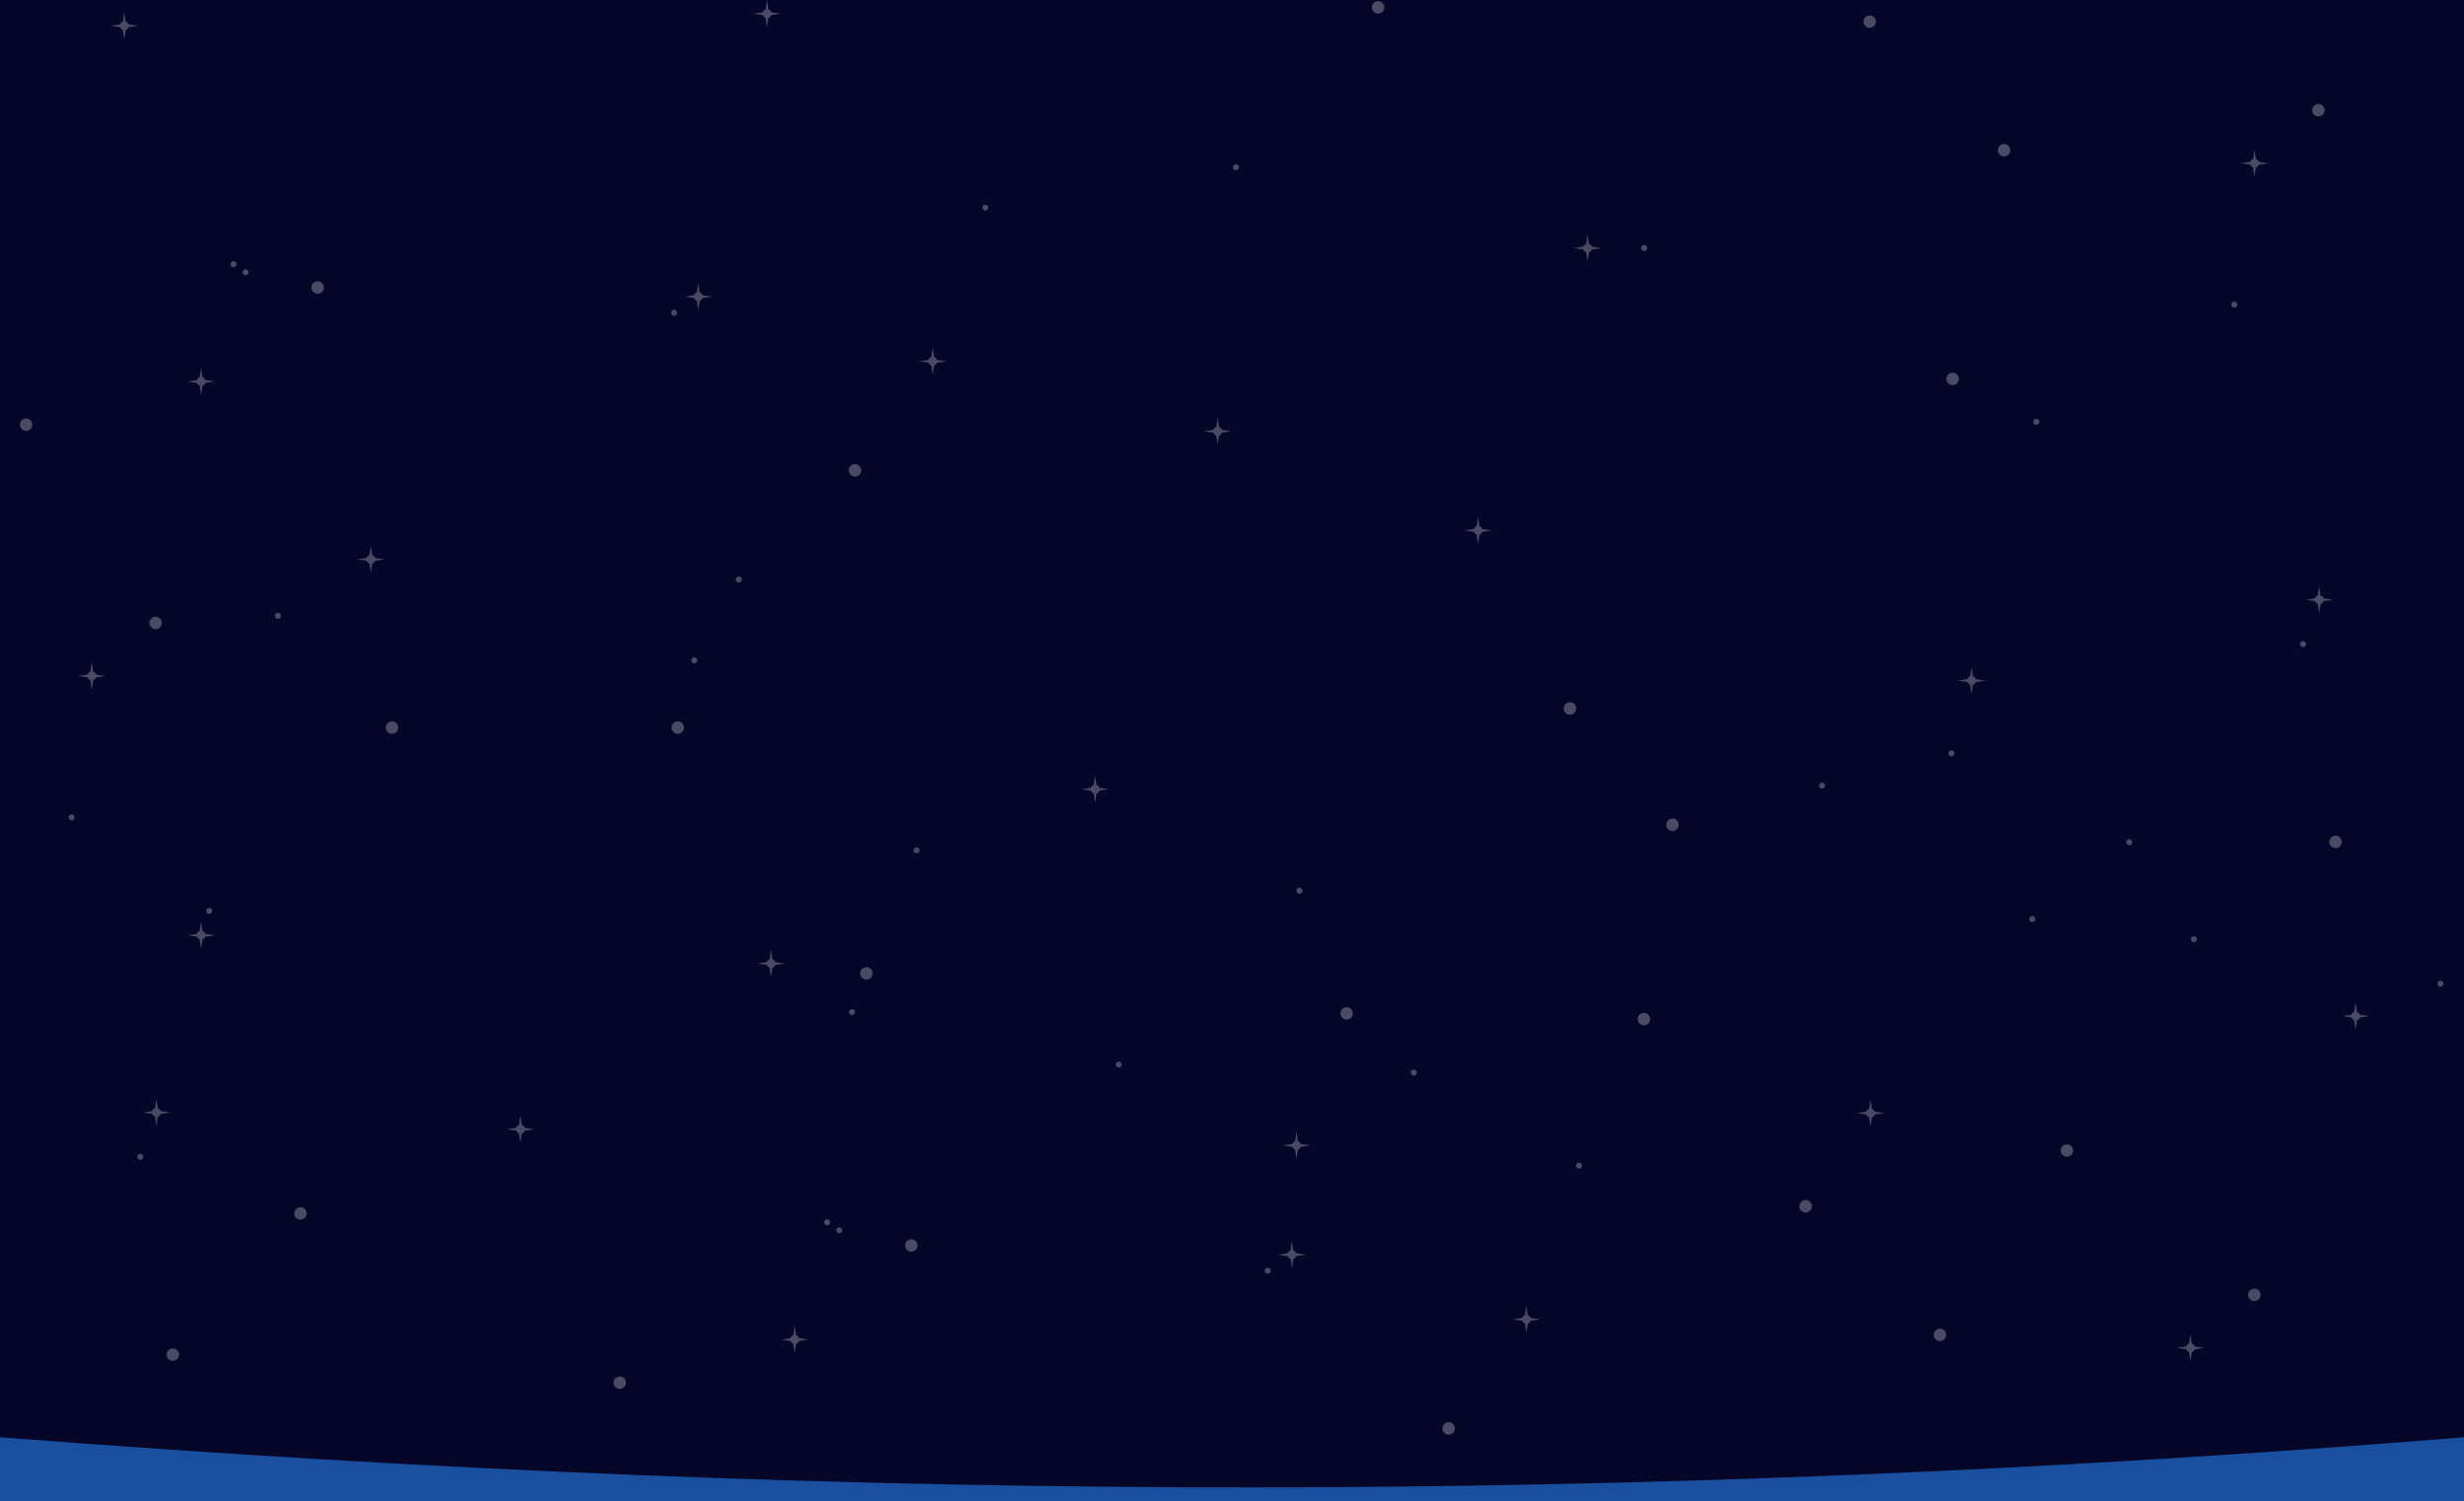 <?xml version="1.0" encoding="UTF-8" standalone="no"?>
<!-- Created with Inkscape (http://www.inkscape.org/) -->
<svg width="1920.002" height="1170" id="svg2" version="1.1" inkscape:version="1.1 (c4e8f9ed74, 2021-05-24)" sodipodi:docname="background.svg" inkscape:export-filename="background.png" inkscape:export-xdpi="96" inkscape:export-ydpi="96" xmlns:inkscape="http://www.inkscape.org/namespaces/inkscape" xmlns:sodipodi="http://sodipodi.sourceforge.net/DTD/sodipodi-0.dtd" xmlns:xlink="http://www.w3.org/1999/xlink" xmlns="http://www.w3.org/2000/svg" xmlns:svg="http://www.w3.org/2000/svg" xmlns:rdf="http://www.w3.org/1999/02/22-rdf-syntax-ns#" xmlns:cc="http://creativecommons.org/ns#" xmlns:dc="http://purl.org/dc/elements/1.1/">
  <rect width="100%" height="100%" fill="#808080" stroke="none"/>
  <defs id="defs4">
    <linearGradient id="linearGradient4104">
      <stop style="stop-color:#09091f;stop-opacity:1;" offset="0" id="stop4106"/>
      <stop style="stop-color:#04041f;stop-opacity:1" offset="1" id="stop4108"/>
    </linearGradient>
    <radialGradient r="79.469" fy="46.438" fx="24.406" cy="46.438" cx="24.406" gradientTransform="matrix(1,0,0,0.886,0,5.277)" gradientUnits="userSpaceOnUse" id="radialGradient5965" xlink:href="#linearGradient6983-0-3-5-5-3-5-2-0-4-1" inkscape:collect="always"/>
    <radialGradient r="79.469" fy="46.438" fx="24.406" cy="46.438" cx="24.406" gradientTransform="matrix(1,0,0,0.886,0,5.277)" gradientUnits="userSpaceOnUse" id="radialGradient5944" xlink:href="#linearGradient6983-0-3-5-5-3-5-2-0-9" inkscape:collect="always"/>
    <linearGradient id="linearGradient6983-0-3-5-5-3-5-2-4">
      <stop id="stop6985-5-4-9-1-7-9-9-0" offset="0" style="stop-color:#000000;stop-opacity:0.315;"/>
      <stop style="stop-color:#000000;stop-opacity:0.655;" offset="0.299" id="stop7960-9-2-9-2-3-04"/>
      <stop style="stop-color:#525252;stop-opacity:1;" offset="0.598" id="stop7035-1-6-1-9-0-2-1-62"/>
      <stop id="stop6987-1-1-62-7-0-8-9-6" offset="1" style="stop-color:#000000;stop-opacity:0;"/>
    </linearGradient>
    <radialGradient inkscape:collect="always" xlink:href="#linearGradient6983-0-3-5-5-3-5-2-4" id="radialGradient3561-1-6" gradientUnits="userSpaceOnUse" gradientTransform="matrix(1,0,0,0.886,0,5.277)" cx="24.406" cy="46.438" fx="24.406" fy="46.438" r="79.469"/>
    <linearGradient id="linearGradient6983-0-3-5-5-3-5-2-7-3">
      <stop id="stop6985-5-4-9-1-7-9-9-2-8" offset="0" style="stop-color:#000000;stop-opacity:0.315;"/>
      <stop style="stop-color:#000000;stop-opacity:0.655;" offset="0.299" id="stop7960-9-2-9-2-3-2-0"/>
      <stop style="stop-color:#525252;stop-opacity:1;" offset="0.598" id="stop7035-1-6-1-9-0-2-1-6-5"/>
      <stop id="stop6987-1-1-62-7-0-8-9-1-6" offset="1" style="stop-color:#000000;stop-opacity:0;"/>
    </linearGradient>
    <radialGradient inkscape:collect="always" xlink:href="#linearGradient6983-0-3-5-5-3-5-2-7-3" id="radialGradient3561-1-2-3" gradientUnits="userSpaceOnUse" gradientTransform="matrix(1,0,0,0.886,0,5.277)" cx="24.406" cy="46.438" fx="24.406" fy="46.438" r="79.469"/>
    <linearGradient id="linearGradient6983-0-3-5-5-3-5-2-0-9">
      <stop id="stop6985-5-4-9-1-7-9-9-3-1" offset="0" style="stop-color:#000000;stop-opacity:0.315;"/>
      <stop style="stop-color:#000000;stop-opacity:0.655;" offset="0.299" id="stop7960-9-2-9-2-3-0-9"/>
      <stop style="stop-color:#525252;stop-opacity:1;" offset="0.598" id="stop7035-1-6-1-9-0-2-1-4-6"/>
      <stop id="stop6987-1-1-62-7-0-8-9-4-9" offset="1" style="stop-color:#000000;stop-opacity:0;"/>
    </linearGradient>
    <linearGradient id="linearGradient6983-0-3-5-5-3-5-2-0-4-1">
      <stop id="stop6985-5-4-9-1-7-9-9-3-0-0" offset="0" style="stop-color:#000000;stop-opacity:0.315;"/>
      <stop style="stop-color:#000000;stop-opacity:0.655;" offset="0.299" id="stop7960-9-2-9-2-3-0-5-3"/>
      <stop style="stop-color:#525252;stop-opacity:1;" offset="0.598" id="stop7035-1-6-1-9-0-2-1-4-9-4"/>
      <stop id="stop6987-1-1-62-7-0-8-9-4-4-0" offset="1" style="stop-color:#000000;stop-opacity:0;"/>
    </linearGradient>
    <linearGradient id="linearGradient6983-0-3-5-5-3-5-2-0-4">
      <stop id="stop6985-5-4-9-1-7-9-9-3-0" offset="0" style="stop-color:#000000;stop-opacity:0.315;"/>
      <stop style="stop-color:#000000;stop-opacity:0.655;" offset="0.299" id="stop7960-9-2-9-2-3-0-5"/>
      <stop style="stop-color:#525252;stop-opacity:1;" offset="0.598" id="stop7035-1-6-1-9-0-2-1-4-9"/>
      <stop id="stop6987-1-1-62-7-0-8-9-4-4" offset="1" style="stop-color:#000000;stop-opacity:0;"/>
    </linearGradient>
    <radialGradient inkscape:collect="always" xlink:href="#linearGradient6983-0-3-5-5-3-5-2-0-4" id="radialGradient3561-1-1-5" gradientUnits="userSpaceOnUse" gradientTransform="matrix(1,0,0,0.886,0,5.277)" cx="24.406" cy="46.438" fx="24.406" fy="46.438" r="79.469"/>
    <linearGradient id="linearGradient6983-0-3-5-5-3-5-2-0">
      <stop id="stop6985-5-4-9-1-7-9-9-3" offset="0" style="stop-color:#000000;stop-opacity:0.315;"/>
      <stop style="stop-color:#000000;stop-opacity:0.655;" offset="0.299" id="stop7960-9-2-9-2-3-0"/>
      <stop style="stop-color:#525252;stop-opacity:1;" offset="0.598" id="stop7035-1-6-1-9-0-2-1-4"/>
      <stop id="stop6987-1-1-62-7-0-8-9-4" offset="1" style="stop-color:#000000;stop-opacity:0;"/>
    </linearGradient>
    <radialGradient inkscape:collect="always" xlink:href="#linearGradient6983-0-3-5-5-3-5-2-0" id="radialGradient3561-1-1" gradientUnits="userSpaceOnUse" gradientTransform="matrix(1,0,0,0.886,0,5.277)" cx="24.406" cy="46.438" fx="24.406" fy="46.438" r="79.469"/>
    <linearGradient id="linearGradient6983-0-3-5-5-3-5-2-7">
      <stop id="stop6985-5-4-9-1-7-9-9-2" offset="0" style="stop-color:#000000;stop-opacity:0.315;"/>
      <stop style="stop-color:#000000;stop-opacity:0.655;" offset="0.299" id="stop7960-9-2-9-2-3-2"/>
      <stop style="stop-color:#525252;stop-opacity:1;" offset="0.598" id="stop7035-1-6-1-9-0-2-1-6"/>
      <stop id="stop6987-1-1-62-7-0-8-9-1" offset="1" style="stop-color:#000000;stop-opacity:0;"/>
    </linearGradient>
    <radialGradient inkscape:collect="always" xlink:href="#linearGradient6983-0-3-5-5-3-5-2-7" id="radialGradient3561-1-2" gradientUnits="userSpaceOnUse" gradientTransform="matrix(1,0,0,0.886,0,5.277)" cx="24.406" cy="46.438" fx="24.406" fy="46.438" r="79.469"/>
    <linearGradient id="linearGradient6983-0-3-5-5-3-5-2">
      <stop id="stop6985-5-4-9-1-7-9-9" offset="0" style="stop-color:#000000;stop-opacity:0.315;"/>
      <stop style="stop-color:#000000;stop-opacity:0.655;" offset="0.299" id="stop7960-9-2-9-2-3"/>
      <stop style="stop-color:#525252;stop-opacity:1;" offset="0.598" id="stop7035-1-6-1-9-0-2-1"/>
      <stop id="stop6987-1-1-62-7-0-8-9" offset="1" style="stop-color:#000000;stop-opacity:0;"/>
    </linearGradient>
    <radialGradient inkscape:collect="always" xlink:href="#linearGradient6983-0-3-5-5-3-5-2" id="radialGradient3561-1" gradientUnits="userSpaceOnUse" gradientTransform="matrix(1,0,0,0.886,0,5.277)" cx="24.406" cy="46.438" fx="24.406" fy="46.438" r="79.469"/>
    <linearGradient id="linearGradient6983-0-3-5-5-3-5-6">
      <stop id="stop6985-5-4-9-1-7-9-1" offset="0" style="stop-color:#000000;stop-opacity:0.315;"/>
      <stop style="stop-color:#000000;stop-opacity:0.655;" offset="0.299" id="stop7960-9-2-9-2-0"/>
      <stop style="stop-color:#525252;stop-opacity:1;" offset="0.598" id="stop7035-1-6-1-9-0-2-6"/>
      <stop id="stop6987-1-1-62-7-0-8-3" offset="1" style="stop-color:#000000;stop-opacity:0;"/>
    </linearGradient>
    <radialGradient inkscape:collect="always" xlink:href="#linearGradient6983-0-3-5-5-3-5-6" id="radialGradient3561-3" gradientUnits="userSpaceOnUse" gradientTransform="matrix(1,0,0,0.886,0,5.277)" cx="24.406" cy="46.438" fx="24.406" fy="46.438" r="79.469"/>
    <radialGradient inkscape:collect="always" xlink:href="#linearGradient6983-0-3-5-5-3-5" id="radialGradient3561" gradientUnits="userSpaceOnUse" gradientTransform="matrix(1,0,0,0.886,0,5.277)" cx="24.406" cy="46.438" fx="24.406" fy="46.438" r="79.469"/>
    <linearGradient id="linearGradient6983-0-3-5-5-3-5">
      <stop id="stop6985-5-4-9-1-7-9" offset="0" style="stop-color:#000000;stop-opacity:0.315;"/>
      <stop style="stop-color:#000000;stop-opacity:0.655;" offset="0.299" id="stop7960-9-2-9-2"/>
      <stop style="stop-color:#525252;stop-opacity:1;" offset="0.598" id="stop7035-1-6-1-9-0-2"/>
      <stop id="stop6987-1-1-62-7-0-8" offset="1" style="stop-color:#000000;stop-opacity:0;"/>
    </linearGradient>
    <radialGradient gradientUnits="userSpaceOnUse" gradientTransform="matrix(1,0,0,0.886,0,5.277)" r="79.469" fy="46.438" fx="24.406" cy="46.438" cx="24.406" id="radialGradient6989-7-3-1-8-4-7" xlink:href="#linearGradient6983-0-3-5-5-3-5" inkscape:collect="always"/>
    <radialGradient inkscape:collect="always" xlink:href="#linearGradient4355-7" id="radialGradient4380" gradientUnits="userSpaceOnUse" gradientTransform="matrix(0.971,-0.784,1.594,1.975,-1629.649,-996.973)" cx="-3.593" cy="1028.741" fx="-3.593" fy="1028.741" r="49.875"/>
    <linearGradient id="linearGradient4355-7">
      <stop style="stop-color:#000000;stop-opacity:0.532;" offset="0" id="stop4363-1"/>
      <stop id="stop4359-3" offset="1" style="stop-color:#000000;stop-opacity:0;"/>
    </linearGradient>
    <radialGradient gradientUnits="userSpaceOnUse" gradientTransform="matrix(0.971,-0.784,1.594,1.975,-1629.649,-996.973)" r="49.875" fy="1028.741" fx="-3.593" cy="1028.741" cx="-3.593" id="radialGradient4361-9" xlink:href="#linearGradient4355-7" inkscape:collect="always"/>
    <linearGradient id="linearGradient6983-0-3-0-0">
      <stop id="stop6985-5-4-2-4" offset="0" style="stop-color:#4e4e4e;stop-opacity:0.315;"/>
      <stop style="stop-color:#0d1c31;stop-opacity:0.637;" offset="0.598" id="stop7035-1-6-4-9"/>
      <stop id="stop6987-1-1-9-6" offset="1" style="stop-color:#000000;stop-opacity:0;"/>
    </linearGradient>
    <radialGradient gradientUnits="userSpaceOnUse" gradientTransform="matrix(1,0,0,0.886,0,5.277)" r="79.469" fy="46.438" fx="24.406" cy="46.438" cx="24.406" id="radialGradient6989-7-3-8-7" xlink:href="#linearGradient6983-0-3-0-0" inkscape:collect="always"/>
    <linearGradient id="linearGradient6983-0-3-5-2-3">
      <stop id="stop6985-5-4-9-6-0" offset="0" style="stop-color:#000000;stop-opacity:0.315;"/>
      <stop style="stop-color:#000000;stop-opacity:0.655;" offset="0.299" id="stop7960-9-9-8"/>
      <stop style="stop-color:#525252;stop-opacity:1;" offset="0.598" id="stop7035-1-6-1-0-7"/>
      <stop id="stop6987-1-1-62-3-6" offset="1" style="stop-color:#000000;stop-opacity:0;"/>
    </linearGradient>
    <radialGradient gradientUnits="userSpaceOnUse" gradientTransform="matrix(1,0,0,0.886,0,5.277)" r="79.469" fy="46.438" fx="24.406" cy="46.438" cx="24.406" id="radialGradient6989-7-3-1-2-9" xlink:href="#linearGradient6983-0-3-5-2-3" inkscape:collect="always"/>
    <radialGradient r="79.469" fy="46.438" fx="24.406" cy="46.438" cx="24.406" gradientTransform="matrix(1,0,0,0.886,0,5.277)" gradientUnits="userSpaceOnUse" id="radialGradient9394" xlink:href="#linearGradient6983-0-3-5-5-9-5" inkscape:collect="always"/>
    <linearGradient id="linearGradient6983-0-3-5-5-9-5">
      <stop id="stop6985-5-4-9-1-9-5" offset="0" style="stop-color:#000000;stop-opacity:0.315;"/>
      <stop style="stop-color:#000000;stop-opacity:0.655;" offset="0.299" id="stop7960-9-2-3-5"/>
      <stop style="stop-color:#525252;stop-opacity:1;" offset="0.598" id="stop7035-1-6-1-9-9-6"/>
      <stop id="stop6987-1-1-62-7-4-0" offset="1" style="stop-color:#000000;stop-opacity:0;"/>
    </linearGradient>
    <radialGradient inkscape:collect="always" xlink:href="#linearGradient6983-0-3-5-5-9" id="radialGradient9268" gradientUnits="userSpaceOnUse" gradientTransform="matrix(1,0,0,0.886,0,5.277)" cx="24.406" cy="46.438" fx="24.406" fy="46.438" r="79.469"/>
    <linearGradient id="linearGradient6983-0-3-5-5-9">
      <stop id="stop6985-5-4-9-1-9" offset="0" style="stop-color:#000000;stop-opacity:0.315;"/>
      <stop style="stop-color:#000000;stop-opacity:0.655;" offset="0.299" id="stop7960-9-2-3"/>
      <stop style="stop-color:#525252;stop-opacity:1;" offset="0.598" id="stop7035-1-6-1-9-9"/>
      <stop id="stop6987-1-1-62-7-4" offset="1" style="stop-color:#000000;stop-opacity:0;"/>
    </linearGradient>
    <radialGradient gradientUnits="userSpaceOnUse" gradientTransform="matrix(1,0,0,0.886,0,5.277)" r="79.469" fy="46.438" fx="24.406" cy="46.438" cx="24.406" id="radialGradient6989-7-3-1-8-8" xlink:href="#linearGradient6983-0-3-5-5-9" inkscape:collect="always"/>
    <linearGradient id="linearGradient6983-0-3-5-5-3-1">
      <stop id="stop6985-5-4-9-1-7-4" offset="0" style="stop-color:#000000;stop-opacity:0.315;"/>
      <stop style="stop-color:#000000;stop-opacity:0.655;" offset="0.299" id="stop7960-9-2-9-5"/>
      <stop style="stop-color:#525252;stop-opacity:1;" offset="0.598" id="stop7035-1-6-1-9-0-7"/>
      <stop id="stop6987-1-1-62-7-0-0" offset="1" style="stop-color:#000000;stop-opacity:0;"/>
    </linearGradient>
    <radialGradient gradientUnits="userSpaceOnUse" gradientTransform="matrix(1,0,0,0.886,0,5.277)" r="79.469" fy="46.438" fx="24.406" cy="46.438" cx="24.406" id="radialGradient6989-7-3-1-8-4-0" xlink:href="#linearGradient6983-0-3-5-5-3-1" inkscape:collect="always"/>
    <linearGradient id="linearGradient6983-0-3-7-5">
      <stop id="stop6985-5-4-29-8" offset="0" style="stop-color:#000000;stop-opacity:0.315;"/>
      <stop style="stop-color:#000000;stop-opacity:0.655;" offset="0.299" id="stop7960-0-7"/>
      <stop style="stop-color:#525252;stop-opacity:1;" offset="0.598" id="stop7035-1-6-5-1"/>
      <stop id="stop6987-1-1-0-7" offset="1" style="stop-color:#000000;stop-opacity:0;"/>
    </linearGradient>
    <radialGradient gradientUnits="userSpaceOnUse" gradientTransform="matrix(1,0,0,0.886,0,5.277)" r="79.469" fy="46.438" fx="24.406" cy="46.438" cx="24.406" id="radialGradient6989-7-3-2-5" xlink:href="#linearGradient6983-0-3-7-5" inkscape:collect="always"/>
    <linearGradient id="linearGradient6983-0-3-5-2">
      <stop id="stop6985-5-4-9-6" offset="0" style="stop-color:#000000;stop-opacity:0.315;"/>
      <stop style="stop-color:#000000;stop-opacity:0.655;" offset="0.299" id="stop7960-9-9"/>
      <stop style="stop-color:#525252;stop-opacity:1;" offset="0.598" id="stop7035-1-6-1-0"/>
      <stop id="stop6987-1-1-62-3" offset="1" style="stop-color:#000000;stop-opacity:0;"/>
    </linearGradient>
    <radialGradient gradientUnits="userSpaceOnUse" gradientTransform="matrix(1,0,0,0.886,0,5.277)" r="79.469" fy="46.438" fx="24.406" cy="46.438" cx="24.406" id="radialGradient6989-7-3-1-2" xlink:href="#linearGradient6983-0-3-5-2" inkscape:collect="always"/>
    <linearGradient id="linearGradient6983-0-3-5-5-3">
      <stop id="stop6985-5-4-9-1-7" offset="0" style="stop-color:#000000;stop-opacity:0.315;"/>
      <stop style="stop-color:#000000;stop-opacity:0.655;" offset="0.299" id="stop7960-9-2-9"/>
      <stop style="stop-color:#525252;stop-opacity:1;" offset="0.598" id="stop7035-1-6-1-9-0"/>
      <stop id="stop6987-1-1-62-7-0" offset="1" style="stop-color:#000000;stop-opacity:0;"/>
    </linearGradient>
    <radialGradient gradientUnits="userSpaceOnUse" gradientTransform="matrix(1,0,0,0.886,0,5.277)" r="79.469" fy="46.438" fx="24.406" cy="46.438" cx="24.406" id="radialGradient6989-7-3-1-8-4" xlink:href="#linearGradient6983-0-3-5-5-3" inkscape:collect="always"/>
    <linearGradient id="linearGradient6983-0-3-0-4">
      <stop id="stop6985-5-4-2-6" offset="0" style="stop-color:#4e4e4e;stop-opacity:0.315;"/>
      <stop style="stop-color:#0d1c31;stop-opacity:0.637;" offset="0.598" id="stop7035-1-6-4-0"/>
      <stop id="stop6987-1-1-9-7" offset="1" style="stop-color:#000000;stop-opacity:0;"/>
    </linearGradient>
    <linearGradient id="linearGradient6983-0-3-5-5">
      <stop id="stop6985-5-4-9-1" offset="0" style="stop-color:#000000;stop-opacity:0.315;"/>
      <stop style="stop-color:#000000;stop-opacity:0.655;" offset="0.299" id="stop7960-9-2"/>
      <stop style="stop-color:#525252;stop-opacity:1;" offset="0.598" id="stop7035-1-6-1-9"/>
      <stop id="stop6987-1-1-62-7" offset="1" style="stop-color:#000000;stop-opacity:0;"/>
    </linearGradient>
    <radialGradient gradientUnits="userSpaceOnUse" gradientTransform="matrix(1,0,0,0.886,0,5.277)" r="79.469" fy="46.438" fx="24.406" cy="46.438" cx="24.406" id="radialGradient6989-7-3-1-8" xlink:href="#linearGradient6983-0-3-5-5" inkscape:collect="always"/>
    <linearGradient id="linearGradient6983-0-3-5">
      <stop id="stop6985-5-4-9" offset="0" style="stop-color:#000000;stop-opacity:0.315;"/>
      <stop style="stop-color:#000000;stop-opacity:0.655;" offset="0.299" id="stop7960-9"/>
      <stop style="stop-color:#525252;stop-opacity:1;" offset="0.598" id="stop7035-1-6-1"/>
      <stop id="stop6987-1-1-62" offset="1" style="stop-color:#000000;stop-opacity:0;"/>
    </linearGradient>
    <radialGradient gradientUnits="userSpaceOnUse" gradientTransform="matrix(1,0,0,0.886,0,5.277)" r="79.469" fy="46.438" fx="24.406" cy="46.438" cx="24.406" id="radialGradient6989-7-3-1" xlink:href="#linearGradient6983-0-3-5" inkscape:collect="always"/>
    <linearGradient id="linearGradient6983-0-3-6">
      <stop id="stop6985-5-4-36" offset="0" style="stop-color:#000000;stop-opacity:0.315;"/>
      <stop style="stop-color:#000000;stop-opacity:0.655;" offset="0.299" id="stop7960-8"/>
      <stop style="stop-color:#525252;stop-opacity:1;" offset="0.598" id="stop7035-1-6-46"/>
      <stop id="stop6987-1-1-6" offset="1" style="stop-color:#000000;stop-opacity:0;"/>
    </linearGradient>
    <linearGradient id="linearGradient6983-0-3-7">
      <stop id="stop6985-5-4-29" offset="0" style="stop-color:#000000;stop-opacity:0.315;"/>
      <stop style="stop-color:#000000;stop-opacity:0.655;" offset="0.299" id="stop7960-0"/>
      <stop style="stop-color:#525252;stop-opacity:1;" offset="0.598" id="stop7035-1-6-5"/>
      <stop id="stop6987-1-1-0" offset="1" style="stop-color:#000000;stop-opacity:0;"/>
    </linearGradient>
    <radialGradient gradientUnits="userSpaceOnUse" gradientTransform="matrix(1,0,0,0.886,0,5.277)" r="79.469" fy="46.438" fx="24.406" cy="46.438" cx="24.406" id="radialGradient6989-7-3-2" xlink:href="#linearGradient6983-0-3-7" inkscape:collect="always"/>
    <linearGradient id="linearGradient6983-0-3-3">
      <stop id="stop6985-5-4-72" offset="0" style="stop-color:#000000;stop-opacity:0.315;"/>
      <stop style="stop-color:#000000;stop-opacity:0.655;" offset="0.299" id="stop7960-7"/>
      <stop style="stop-color:#525252;stop-opacity:1;" offset="0.598" id="stop7035-1-6-3"/>
      <stop id="stop6987-1-1-3" offset="1" style="stop-color:#000000;stop-opacity:0;"/>
    </linearGradient>
    <radialGradient gradientUnits="userSpaceOnUse" gradientTransform="matrix(1,0,0,0.886,0,5.277)" r="79.469" fy="46.438" fx="24.406" cy="46.438" cx="24.406" id="radialGradient6989-7-3-4" xlink:href="#linearGradient6983-0-3-3" inkscape:collect="always"/>
    <radialGradient r="79.469" fy="47.636" fx="-164.544" cy="47.636" cx="-164.544" gradientTransform="matrix(0.694,-0.471,0.661,0.765,50.961,-20.004)" gradientUnits="userSpaceOnUse" id="radialGradient7962" xlink:href="#linearGradient7964" inkscape:collect="always"/>
    <radialGradient inkscape:collect="always" xlink:href="#linearGradient7952" id="radialGradient7923" gradientUnits="userSpaceOnUse" gradientTransform="matrix(0.227,-0.147,0.873,1.056,-38.134,20.65)" cx="-97.388" cy="44.949" fx="-97.388" fy="44.949" r="79.469"/>
    <linearGradient id="linearGradient6983-0-3-1">
      <stop id="stop6985-5-4-7" offset="0" style="stop-color:#000000;stop-opacity:0.315;"/>
      <stop style="stop-color:#000000;stop-opacity:1;" offset="0.598" id="stop7035-1-6-9"/>
      <stop id="stop6987-1-1-1" offset="1" style="stop-color:#000000;stop-opacity:0;"/>
    </linearGradient>
    <radialGradient gradientUnits="userSpaceOnUse" gradientTransform="matrix(1,0,0,0.886,0,5.277)" r="79.469" fy="46.438" fx="24.406" cy="46.438" cx="24.406" id="radialGradient6989-7-3-80" xlink:href="#linearGradient6983-0-3-1" inkscape:collect="always"/>
    <linearGradient id="linearGradient6983-0-3-0">
      <stop id="stop6985-5-4-2" offset="0" style="stop-color:#4e4e4e;stop-opacity:0.315;"/>
      <stop style="stop-color:#0d1c31;stop-opacity:0.637;" offset="0.598" id="stop7035-1-6-4"/>
      <stop id="stop6987-1-1-9" offset="1" style="stop-color:#000000;stop-opacity:0;"/>
    </linearGradient>
    <radialGradient gradientUnits="userSpaceOnUse" gradientTransform="matrix(1,0,0,0.886,0,5.277)" r="79.469" fy="46.438" fx="24.406" cy="46.438" cx="24.406" id="radialGradient6989-7-3-8" xlink:href="#linearGradient6983-0-3-0" inkscape:collect="always"/>
    <linearGradient id="linearGradient6983-0-3-2">
      <stop id="stop6985-5-4-3" offset="0" style="stop-color:#4e4e4e;stop-opacity:0.315;"/>
      <stop style="stop-color:#0d1c31;stop-opacity:0.637;" offset="0.598" id="stop7035-1-6-7"/>
      <stop id="stop6987-1-1-2" offset="1" style="stop-color:#000000;stop-opacity:0;"/>
    </linearGradient>
    <radialGradient gradientUnits="userSpaceOnUse" gradientTransform="matrix(1,0,0,0.886,0,5.277)" r="79.469" fy="46.438" fx="24.406" cy="46.438" cx="24.406" id="radialGradient6989-7-3-7" xlink:href="#linearGradient6983-0-3-2" inkscape:collect="always"/>
    <linearGradient id="linearGradient6983-0-3">
      <stop id="stop6985-5-4" offset="0" style="stop-color:#000000;stop-opacity:0.315;"/>
      <stop style="stop-color:#000000;stop-opacity:0.655;" offset="0.299" id="stop7960"/>
      <stop style="stop-color:#525252;stop-opacity:1;" offset="0.598" id="stop7035-1-6"/>
      <stop id="stop6987-1-1" offset="1" style="stop-color:#000000;stop-opacity:0;"/>
    </linearGradient>
    <linearGradient id="linearGradient6983-0">
      <stop id="stop6985-5" offset="0" style="stop-color:#4e4e4e;stop-opacity:0.315;"/>
      <stop style="stop-color:#0d1c31;stop-opacity:0.637;" offset="0.598" id="stop7035-1"/>
      <stop id="stop6987-1" offset="1" style="stop-color:#000000;stop-opacity:0;"/>
    </linearGradient>
    <radialGradient gradientUnits="userSpaceOnUse" gradientTransform="matrix(1,0,0,0.886,0,5.277)" r="79.469" fy="46.438" fx="24.406" cy="46.438" cx="24.406" id="radialGradient6989-7" xlink:href="#linearGradient6983-0" inkscape:collect="always"/>
    <radialGradient gradientUnits="userSpaceOnUse" gradientTransform="matrix(1,0,0,0.886,0,5.277)" r="79.469" fy="46.438" fx="24.406" cy="46.438" cx="24.406" id="radialGradient6989" xlink:href="#linearGradient6983" inkscape:collect="always"/>
    <clipPath clipPathUnits="userSpaceOnUse" id="clipPath3114">
      <rect style="fill:none;stroke:#000000;stroke-width:0.171;stroke-linecap:butt;stroke-linejoin:round;stroke-miterlimit:100;stroke-dasharray:none" id="rect3116" width="49.829" height="135.243" x="0.027" y="937.877"/>
    </clipPath>
    <clipPath clipPathUnits="userSpaceOnUse" id="clipPath4865">
      <path style="fill:none;stroke:#000000;stroke-width:1px;stroke-linecap:butt;stroke-linejoin:miter;stroke-miterlimit:100000;stroke-opacity:1" d="m 107.332,968.322 c -4.596,1.414 -57.629,35.355 -57.629,35.355 l 57.983,41.719 z" id="path4867" inkscape:connector-curvature="0" sodipodi:nodetypes="cccc"/>
    </clipPath>
    <clipPath clipPathUnits="userSpaceOnUse" id="clipPath4798">
      <path style="fill:none;stroke:#000000;stroke-width:0.051;stroke-linecap:butt;stroke-linejoin:round;stroke-miterlimit:100" d="M 89.403,946.362 76.25,946.737 v 111.25 l 13.153,-0.375 z" id="path4800" inkscape:connector-curvature="0" sodipodi:nodetypes="ccccc"/>
    </clipPath>
    <clipPath clipPathUnits="userSpaceOnUse" id="clipPath4767">
      <path style="fill:none;stroke:#000000;stroke-width:0.051;stroke-linecap:butt;stroke-linejoin:round;stroke-miterlimit:100" d="M 76.403,946.362 63.25,946.737 v 111.25 l 13.153,-0.375 z" id="path4769" inkscape:connector-curvature="0" sodipodi:nodetypes="ccccc"/>
    </clipPath>
    <clipPath clipPathUnits="userSpaceOnUse" id="clipPath4730">
      <path style="fill:none;stroke:#000000;stroke-width:0.051;stroke-linecap:butt;stroke-linejoin:round;stroke-miterlimit:100" d="M 63.153,946.362 50,946.737 v 111.25 l 13.153,-0.375 z" id="path4732" inkscape:connector-curvature="0" sodipodi:nodetypes="ccccc"/>
    </clipPath>
    <clipPath clipPathUnits="userSpaceOnUse" id="clipPath4635">
      <path style="fill:none;stroke:#000000;stroke-width:0.109;stroke-linecap:butt;stroke-linejoin:round;stroke-miterlimit:100" d="M -8.794,946.362 50,946.737 v 111.25 l -58.794,-0.375 z" id="path4637" inkscape:connector-curvature="0" sodipodi:nodetypes="ccccc"/>
    </clipPath>
    <clipPath id="clipPath3492" clipPathUnits="userSpaceOnUse">
      <path id="path3494" d="M 900,900 H 6480 V 6480 H 900 Z"/>
    </clipPath>
    <style id="style3002" type="text/css">
*{stroke-linecap:butt;stroke-linejoin:round;stroke-miterlimit:100000;}
  </style>
    <clipPath id="p47e16dad32">
      <rect id="rect3287" y="72" x="90" width="558" height="558"/>
    </clipPath>
    <linearGradient id="linearGradient6983">
      <stop id="stop6985" offset="0" style="stop-color:#131313;stop-opacity:0.315;"/>
      <stop style="stop-color:#070f1a;stop-opacity:0.498;" offset="0.866" id="stop7035"/>
      <stop id="stop6987" offset="1" style="stop-color:#000000;stop-opacity:0;"/>
    </linearGradient>
    <linearGradient id="linearGradient7047">
      <stop id="stop7049" offset="0" style="stop-color:#162d50;stop-opacity:1;"/>
      <stop style="stop-color:#162d50;stop-opacity:1;" offset="0.976" id="stop7055"/>
      <stop id="stop7051" offset="1" style="stop-color:#162d50;stop-opacity:0;"/>
    </linearGradient>
    <linearGradient id="linearGradient7952">
      <stop style="stop-color:#ffffff;stop-opacity:0.903;" offset="0" id="stop7954"/>
      <stop id="stop7956" offset="0.78" style="stop-color:#ffffff;stop-opacity:0.452;"/>
      <stop style="stop-color:#8c8c8c;stop-opacity:0;" offset="1" id="stop7958"/>
    </linearGradient>
    <linearGradient id="linearGradient7964">
      <stop id="stop7966" offset="0" style="stop-color:#000000;stop-opacity:0.694;"/>
      <stop style="stop-color:#212121;stop-opacity:0.266;" offset="0.639" id="stop7968"/>
      <stop id="stop7970" offset="1" style="stop-color:#000000;stop-opacity:0;"/>
    </linearGradient>
    <linearGradient id="linearGradient4355">
      <stop style="stop-color:#000000;stop-opacity:0.532;" offset="0" id="stop4363"/>
      <stop id="stop4359" offset="1" style="stop-color:#c7c7c7;stop-opacity:0;"/>
    </linearGradient>
    <clipPath id="p47e16dad32-2">
      <rect id="rect3287-6" y="72" x="90" width="558" height="558"/>
    </clipPath>
    <style id="style3002-1" type="text/css">
*{stroke-linecap:butt;stroke-linejoin:round;stroke-miterlimit:100000;}
  </style>
    <clipPath style="stroke-linecap:butt;stroke-linejoin:round;stroke-miterlimit:100000" id="clipPath3492-8" clipPathUnits="userSpaceOnUse">
      <path style="stroke-linecap:butt;stroke-linejoin:round;stroke-miterlimit:100000" inkscape:connector-curvature="0" id="path3494-7" d="M 900,900 H 6480 V 6480 H 900 Z"/>
    </clipPath>
    <clipPath style="stroke-linecap:butt;stroke-linejoin:round;stroke-miterlimit:100000" clipPathUnits="userSpaceOnUse" id="clipPath4635-9">
      <path style="fill:none;stroke:#000000;stroke-width:0.109;stroke-linecap:butt;stroke-linejoin:round;stroke-miterlimit:100" d="M -8.794,946.362 50,946.737 v 111.25 l -58.794,-0.375 z" id="path4637-2" inkscape:connector-curvature="0" sodipodi:nodetypes="ccccc"/>
    </clipPath>
    <clipPath style="stroke-linecap:butt;stroke-linejoin:round;stroke-miterlimit:100000" clipPathUnits="userSpaceOnUse" id="clipPath4730-0">
      <path style="fill:none;stroke:#000000;stroke-width:0.051;stroke-linecap:butt;stroke-linejoin:round;stroke-miterlimit:100" d="M 63.153,946.362 50,946.737 v 111.25 l 13.153,-0.375 z" id="path4732-2" inkscape:connector-curvature="0" sodipodi:nodetypes="ccccc"/>
    </clipPath>
    <clipPath style="stroke-linecap:butt;stroke-linejoin:round;stroke-miterlimit:100000" clipPathUnits="userSpaceOnUse" id="clipPath4767-3">
      <path style="fill:none;stroke:#000000;stroke-width:0.051;stroke-linecap:butt;stroke-linejoin:round;stroke-miterlimit:100" d="M 76.403,946.362 63.25,946.737 v 111.25 l 13.153,-0.375 z" id="path4769-7" inkscape:connector-curvature="0" sodipodi:nodetypes="ccccc"/>
    </clipPath>
    <clipPath style="stroke-linecap:butt;stroke-linejoin:round;stroke-miterlimit:100000" clipPathUnits="userSpaceOnUse" id="clipPath4798-5">
      <path style="fill:none;stroke:#000000;stroke-width:0.051;stroke-linecap:butt;stroke-linejoin:round;stroke-miterlimit:100" d="M 89.403,946.362 76.25,946.737 v 111.25 l 13.153,-0.375 z" id="path4800-9" inkscape:connector-curvature="0" sodipodi:nodetypes="ccccc"/>
    </clipPath>
    <clipPath style="stroke-linecap:butt;stroke-linejoin:round;stroke-miterlimit:100000" clipPathUnits="userSpaceOnUse" id="clipPath4865-2">
      <path style="fill:none;stroke:#000000;stroke-width:1px;stroke-linecap:butt;stroke-linejoin:miter;stroke-miterlimit:100000;stroke-opacity:1" d="m 107.332,968.322 c -4.596,1.414 -57.629,35.355 -57.629,35.355 l 57.983,41.719 z" id="path4867-2" inkscape:connector-curvature="0" sodipodi:nodetypes="cccc"/>
    </clipPath>
    <clipPath style="stroke-linecap:butt;stroke-linejoin:round;stroke-miterlimit:100000" clipPathUnits="userSpaceOnUse" id="clipPath3114-8">
      <rect style="fill:none;stroke:#000000;stroke-width:0.171;stroke-linecap:butt;stroke-linejoin:round;stroke-miterlimit:100;stroke-dasharray:none" id="rect3116-9" width="49.829" height="135.243" x="0.027" y="937.877"/>
    </clipPath>
    <radialGradient gradientUnits="userSpaceOnUse" gradientTransform="matrix(1,0,0,0.886,0,5.277)" r="79.469" fy="46.438" fx="24.406" cy="46.438" cx="24.406" id="radialGradient6989-73" xlink:href="#linearGradient6983" inkscape:collect="always"/>
    <radialGradient gradientUnits="userSpaceOnUse" gradientTransform="matrix(1,0,0,0.886,0,5.277)" r="79.469" fy="46.438" fx="24.406" cy="46.438" cx="24.406" id="radialGradient6989-7-6" xlink:href="#linearGradient6983-0-3-0-0" inkscape:collect="always"/>
    <radialGradient gradientUnits="userSpaceOnUse" gradientTransform="matrix(1,0,0,0.886,0,5.277)" r="79.469" fy="46.438" fx="24.406" cy="46.438" cx="24.406" id="radialGradient6989-7-3-7-5" xlink:href="#linearGradient6983-0-3-0-0" inkscape:collect="always"/>
    <radialGradient gradientUnits="userSpaceOnUse" gradientTransform="matrix(1,0,0,0.886,0,5.277)" r="79.469" fy="46.438" fx="24.406" cy="46.438" cx="24.406" id="radialGradient6989-7-3-8-1" xlink:href="#linearGradient6983-0-3-0-0" inkscape:collect="always"/>
    <radialGradient gradientUnits="userSpaceOnUse" gradientTransform="matrix(1,0,0,0.886,0,5.277)" r="79.469" fy="46.438" fx="24.406" cy="46.438" cx="24.406" id="radialGradient6989-7-3-80-2" xlink:href="#linearGradient6983-0-3-1" inkscape:collect="always"/>
    <radialGradient inkscape:collect="always" xlink:href="#linearGradient7952" id="radialGradient7923-5" gradientUnits="userSpaceOnUse" gradientTransform="matrix(0.227,-0.147,0.873,1.056,-38.134,20.65)" cx="-97.388" cy="44.949" fx="-97.388" fy="44.949" r="79.469"/>
    <radialGradient r="79.469" fy="47.636" fx="-164.544" cy="47.636" cx="-164.544" gradientTransform="matrix(0.694,-0.471,0.661,0.765,50.961,-20.004)" gradientUnits="userSpaceOnUse" id="radialGradient7962-5" xlink:href="#linearGradient7964" inkscape:collect="always"/>
    <radialGradient gradientUnits="userSpaceOnUse" gradientTransform="matrix(1,0,0,0.886,0,5.277)" r="79.469" fy="46.438" fx="24.406" cy="46.438" cx="24.406" id="radialGradient6989-7-3-4-4" xlink:href="#linearGradient6983-0-3-5-5-3-5-2-4" inkscape:collect="always"/>
    <radialGradient gradientUnits="userSpaceOnUse" gradientTransform="matrix(1,0,0,0.886,0,5.277)" r="79.469" fy="46.438" fx="24.406" cy="46.438" cx="24.406" id="radialGradient6989-7-3-2-9" xlink:href="#linearGradient6983-0-3-5-5-3-5-2-4" inkscape:collect="always"/>
    <radialGradient gradientUnits="userSpaceOnUse" gradientTransform="matrix(1,0,0,0.886,0,5.277)" r="79.469" fy="46.438" fx="24.406" cy="46.438" cx="24.406" id="radialGradient6989-7-3-1-4" xlink:href="#linearGradient6983-0-3-5-5-3-5-2-4" inkscape:collect="always"/>
    <radialGradient gradientUnits="userSpaceOnUse" gradientTransform="matrix(1,0,0,0.886,0,5.277)" r="79.469" fy="46.438" fx="24.406" cy="46.438" cx="24.406" id="radialGradient6989-7-3-1-8-6" xlink:href="#linearGradient6983-0-3-5-5-3-5-2-4" inkscape:collect="always"/>
    <radialGradient gradientUnits="userSpaceOnUse" gradientTransform="matrix(1,0,0,0.886,0,5.277)" r="79.469" fy="46.438" fx="24.406" cy="46.438" cx="24.406" id="radialGradient6989-7-3-1-8-4-2" xlink:href="#linearGradient6983-0-3-5-5-3-5-2-4" inkscape:collect="always"/>
    <radialGradient gradientUnits="userSpaceOnUse" gradientTransform="matrix(1,0,0,0.886,0,5.277)" r="79.469" fy="46.438" fx="24.406" cy="46.438" cx="24.406" id="radialGradient6989-7-3-1-2-2" xlink:href="#linearGradient6983-0-3-5-5-3-5-2-4" inkscape:collect="always"/>
    <radialGradient gradientUnits="userSpaceOnUse" gradientTransform="matrix(1,0,0,0.886,0,5.277)" r="79.469" fy="46.438" fx="24.406" cy="46.438" cx="24.406" id="radialGradient6989-7-3-2-5-5" xlink:href="#linearGradient6983-0-3-5-5-3-5-2-4" inkscape:collect="always"/>
    <radialGradient gradientUnits="userSpaceOnUse" gradientTransform="matrix(1,0,0,0.886,0,5.277)" r="79.469" fy="46.438" fx="24.406" cy="46.438" cx="24.406" id="radialGradient6989-7-3-1-8-4-0-1" xlink:href="#linearGradient6983-0-3-5-5-3-5-2-4" inkscape:collect="always"/>
    <radialGradient gradientUnits="userSpaceOnUse" gradientTransform="matrix(1,0,0,0.886,0,5.277)" r="79.469" fy="46.438" fx="24.406" cy="46.438" cx="24.406" id="radialGradient6989-7-3-1-8-8-2" xlink:href="#linearGradient6983-0-3-5-5-3-5-2-4" inkscape:collect="always"/>
    <radialGradient inkscape:collect="always" xlink:href="#linearGradient6983-0-3-5-5-3-5-2-4" id="radialGradient9268-1" gradientUnits="userSpaceOnUse" gradientTransform="matrix(1,0,0,0.886,0,5.277)" cx="24.406" cy="46.438" fx="24.406" fy="46.438" r="79.469"/>
    <radialGradient r="79.469" fy="46.438" fx="24.406" cy="46.438" cx="24.406" gradientTransform="matrix(1,0,0,0.886,0,5.277)" gradientUnits="userSpaceOnUse" id="radialGradient9394-0" xlink:href="#linearGradient6983-0-3-5-5-3-5-2-4" inkscape:collect="always"/>
    <radialGradient gradientUnits="userSpaceOnUse" gradientTransform="matrix(1,0,0,0.886,0,5.277)" r="79.469" fy="46.438" fx="24.406" cy="46.438" cx="24.406" id="radialGradient6989-7-3-1-2-9-9" xlink:href="#linearGradient6983-0-3-5-5-3-5-2-4" inkscape:collect="always"/>
    <radialGradient gradientUnits="userSpaceOnUse" gradientTransform="matrix(1,0,0,0.886,0,5.277)" r="79.469" fy="46.438" fx="24.406" cy="46.438" cx="24.406" id="radialGradient6989-7-3-8-7-1" xlink:href="#linearGradient6983-0-3-0-0" inkscape:collect="always"/>
    <radialGradient gradientUnits="userSpaceOnUse" gradientTransform="matrix(0.971,-0.784,1.594,1.975,-1629.649,-996.973)" r="49.875" fy="1028.741" fx="-3.593" cy="1028.741" cx="-3.593" id="radialGradient4361-9-7" xlink:href="#linearGradient4355-7" inkscape:collect="always"/>
    <radialGradient inkscape:collect="always" xlink:href="#linearGradient4355-7" id="radialGradient4380-3" gradientUnits="userSpaceOnUse" gradientTransform="matrix(0.971,-0.784,1.594,1.975,-1629.649,-996.973)" cx="-3.593" cy="1028.741" fx="-3.593" fy="1028.741" r="49.875"/>
    <radialGradient gradientUnits="userSpaceOnUse" gradientTransform="matrix(1,0,0,0.886,0,5.277)" r="79.469" fy="46.438" fx="24.406" cy="46.438" cx="24.406" id="radialGradient6989-7-3-1-8-4-7-6" xlink:href="#linearGradient6983-0-3-5-5-3-5-2-4" inkscape:collect="always"/>
    <radialGradient inkscape:collect="always" xlink:href="#linearGradient6983-0-3-5-5-3-5-2-4" id="radialGradient3561-8" gradientUnits="userSpaceOnUse" gradientTransform="matrix(1,0,0,0.886,0,5.277)" cx="24.406" cy="46.438" fx="24.406" fy="46.438" r="79.469"/>
    <radialGradient inkscape:collect="always" xlink:href="#linearGradient6983-0-3-5-5-3-5-2-4" id="radialGradient3561-3-1" gradientUnits="userSpaceOnUse" gradientTransform="matrix(1,0,0,0.886,0,5.277)" cx="24.406" cy="46.438" fx="24.406" fy="46.438" r="79.469"/>
    <radialGradient inkscape:collect="always" xlink:href="#linearGradient6983-0-3-5-5-3-5-2-4" id="radialGradient3561-1-0" gradientUnits="userSpaceOnUse" gradientTransform="matrix(1,0,0,0.886,0,5.277)" cx="24.406" cy="46.438" fx="24.406" fy="46.438" r="79.469"/>
    <radialGradient inkscape:collect="always" xlink:href="#linearGradient6983-0-3-5-5-3-5-2-4" id="radialGradient3561-1-2-9" gradientUnits="userSpaceOnUse" gradientTransform="matrix(1,0,0,0.886,0,5.277)" cx="24.406" cy="46.438" fx="24.406" fy="46.438" r="79.469"/>
    <radialGradient inkscape:collect="always" xlink:href="#linearGradient6983-0-3-5-5-3-5-2-4" id="radialGradient3561-1-1-6" gradientUnits="userSpaceOnUse" gradientTransform="matrix(1,0,0,0.886,0,5.277)" cx="24.406" cy="46.438" fx="24.406" fy="46.438" r="79.469"/>
    <radialGradient inkscape:collect="always" xlink:href="#linearGradient6983-0-3-5-5-3-5-2-4" id="radialGradient3561-1-1-5-1" gradientUnits="userSpaceOnUse" gradientTransform="matrix(1,0,0,0.886,0,5.277)" cx="24.406" cy="46.438" fx="24.406" fy="46.438" r="79.469"/>
    <radialGradient inkscape:collect="always" xlink:href="#linearGradient6983-0-3-5-5-3-5-2-4" id="radialGradient3561-1-2-3-6" gradientUnits="userSpaceOnUse" gradientTransform="matrix(1,0,0,0.886,0,5.277)" cx="24.406" cy="46.438" fx="24.406" fy="46.438" r="79.469"/>
    <radialGradient inkscape:collect="always" xlink:href="#linearGradient6983-0-3-5-5-3-5-2-4" id="radialGradient3561-1-6-5" gradientUnits="userSpaceOnUse" gradientTransform="matrix(1,0,0,0.886,0,5.277)" cx="24.406" cy="46.438" fx="24.406" fy="46.438" r="79.469"/>
    <radialGradient r="79.469" fy="46.438" fx="24.406" cy="46.438" cx="24.406" gradientTransform="matrix(1,0,0,0.886,0,5.277)" gradientUnits="userSpaceOnUse" id="radialGradient5944-5" xlink:href="#linearGradient6983-0-3-5-5-3-5-2-4" inkscape:collect="always"/>
    <radialGradient r="79.469" fy="46.438" fx="24.406" cy="46.438" cx="24.406" gradientTransform="matrix(1,0,0,0.886,0,5.277)" gradientUnits="userSpaceOnUse" id="radialGradient5965-9" xlink:href="#linearGradient6983-0-3-5-5-3-5-2-4" inkscape:collect="always"/>
  </defs>
  <sodipodi:namedview id="base" pagecolor="#ffffff" bordercolor="#666666" borderopacity="1.0" inkscape:pageopacity="0.0" inkscape:pageshadow="2" inkscape:zoom="0.35355339" inkscape:cx="886.7119" inkscape:cy="667.5088" inkscape:document-units="px" inkscape:current-layer="layer1" showgrid="false" inkscape:window-width="1600" inkscape:window-height="865" inkscape:window-x="0" inkscape:window-y="21" inkscape:window-maximized="1" inkscape:pagecheckerboard="0" fit-margin-top="0" fit-margin-left="0" fit-margin-right="0" fit-margin-bottom="0"/>
  <g inkscape:label="Layer 1" inkscape:groupmode="layer" id="layer1" transform="translate(8.775e-4,-190.518)">
    <rect style="fill:#1a4fa0;stroke-width:1.002;stroke-miterlimit:10" id="rect1190" width="1920" height="129.9" x="-0.001" y="1230.618"/>
    <path id="path1328" style="fill:#060629;fill-opacity:1;stroke:none;stroke-width:1px;stroke-linecap:butt;stroke-linejoin:miter;stroke-opacity:1" d="M -8.775e-4,1310.518 V 190.518 H 1919.999 V 1310.518 c -635.591,51.335 -1238.14,52.855 -1920,0 z" sodipodi:nodetypes="ccccc"/>
    <path style="fill:#ffffff;fill-opacity:0.275;stroke:#ffffff;stroke-width:0;stroke-linecap:butt;stroke-linejoin:round;stroke-miterlimit:100" d="m 600.795,930.711 -1.111,7.332 c -1.052,0.368 -1.884,1.157 -2.222,2.222 l -7.221,1.111 7.332,1.111 c 0.357,1.014 1.097,1.754 2.111,2.111 l 1.111,7.332 1.111,-7.221 c 1.065,-0.338 1.854,-1.17 2.222,-2.222 l 7.332,-1.111 -7.332,-1.111 c -0.35,-1.087 -1.135,-1.872 -2.222,-2.222 z" id="path3465-5-6-8-7" inkscape:connector-curvature="0"/>
    <path style="fill:#ffffff;fill-opacity:0.275;stroke:#ffffff;stroke-width:0;stroke-linecap:butt;stroke-linejoin:round;stroke-miterlimit:100" d="m 405.51,1059.851 -1.111,7.332 c -1.052,0.368 -1.884,1.157 -2.222,2.222 l -7.221,1.111 7.332,1.111 c 0.357,1.014 1.097,1.754 2.111,2.111 l 1.111,7.332 1.111,-7.221 c 1.065,-0.338 1.854,-1.17 2.222,-2.222 l 7.332,-1.111 -7.332,-1.111 c -0.35,-1.087 -1.135,-1.872 -2.222,-2.222 z" id="path3465-5-6-8-8" inkscape:connector-curvature="0"/>
    <path style="fill:#ffffff;fill-opacity:0.275;stroke:#ffffff;stroke-width:0;stroke-linecap:butt;stroke-linejoin:round;stroke-miterlimit:100" d="m 288.969,615.735 -1.111,7.332 c -1.052,0.368 -1.884,1.157 -2.222,2.222 l -7.221,1.111 7.332,1.111 c 0.357,1.014 1.097,1.754 2.111,2.111 l 1.111,7.332 1.111,-7.221 c 1.065,-0.338 1.854,-1.17 2.222,-2.222 l 7.332,-1.111 -7.332,-1.111 c -0.35,-1.087 -1.135,-1.872 -2.222,-2.222 z" id="path3465-5-6-8-4" inkscape:connector-curvature="0"/>
    <path style="fill:#ffffff;fill-opacity:0.275;stroke:#ffffff;stroke-width:0;stroke-linecap:butt;stroke-linejoin:round;stroke-miterlimit:100" d="m 1237.047,373.204 -1.111,7.332 c -1.052,0.368 -1.884,1.157 -2.222,2.222 l -7.221,1.111 7.332,1.111 c 0.357,1.014 1.097,1.754 2.111,2.111 l 1.111,7.332 1.111,-7.221 c 1.065,-0.338 1.854,-1.17 2.222,-2.222 l 7.332,-1.111 -7.332,-1.111 c -0.35,-1.087 -1.135,-1.872 -2.222,-2.222 z" id="path3465-5-6-8-5" inkscape:connector-curvature="0"/>
    <path style="fill:#ffffff;fill-opacity:0.275;stroke:#ffffff;stroke-width:0;stroke-linecap:butt;stroke-linejoin:round;stroke-miterlimit:100" d="m 1756.757,307.059 -1.111,7.332 c -1.052,0.368 -1.884,1.157 -2.222,2.222 l -7.221,1.111 7.332,1.111 c 0.357,1.014 1.097,1.754 2.111,2.111 l 1.111,7.332 1.111,-7.221 c 1.065,-0.338 1.854,-1.17 2.222,-2.222 l 7.332,-1.111 -7.332,-1.111 c -0.35,-1.087 -1.135,-1.872 -2.222,-2.222 z" id="path3465-5-6-8-0" inkscape:connector-curvature="0"/>
    <path style="fill:#ffffff;fill-opacity:0.275;stroke:#ffffff;stroke-width:0;stroke-linecap:butt;stroke-linejoin:round;stroke-miterlimit:100" d="m 1807.153,647.233 -1.111,7.332 c -1.052,0.368 -1.884,1.157 -2.222,2.222 l -7.221,1.111 7.332,1.111 c 0.357,1.014 1.097,1.754 2.111,2.111 l 1.111,7.332 1.111,-7.221 c 1.065,-0.338 1.854,-1.17 2.222,-2.222 l 7.332,-1.111 -7.332,-1.111 c -0.35,-1.087 -1.135,-1.872 -2.222,-2.222 z" id="path3465-5-6-8-3" inkscape:connector-curvature="0"/>
    <path style="fill:#ffffff;fill-opacity:0.275;stroke:#ffffff;stroke-width:0;stroke-linecap:butt;stroke-linejoin:round;stroke-miterlimit:100" d="m 1835.501,971.658 -1.111,7.332 c -1.052,0.368 -1.884,1.157 -2.222,2.222 l -7.221,1.111 7.332,1.111 c 0.357,1.014 1.097,1.754 2.111,2.111 l 1.111,7.332 1.111,-7.221 c 1.065,-0.338 1.854,-1.17 2.222,-2.222 l 7.332,-1.111 -7.332,-1.111 c -0.35,-1.087 -1.135,-1.872 -2.222,-2.222 z" id="path3465-5-6-8-6" inkscape:connector-curvature="0"/>
    <path style="fill:#ffffff;fill-opacity:0.275;stroke:#ffffff;stroke-width:0;stroke-linecap:butt;stroke-linejoin:round;stroke-miterlimit:100" d="m 1536.274,710.228 -1.111,7.332 c -1.052,0.368 -1.884,1.157 -2.222,2.222 l -7.221,1.111 7.332,1.111 c 0.357,1.014 1.097,1.754 2.111,2.111 l 1.111,7.332 1.111,-7.221 c 1.065,-0.338 1.854,-1.17 2.222,-2.222 l 7.332,-1.111 -7.332,-1.111 c -0.35,-1.087 -1.135,-1.872 -2.222,-2.222 z" id="path3465-5-6-8-1" inkscape:connector-curvature="0"/>
    <path style="fill:#ffffff;fill-opacity:0.275;stroke:#ffffff;stroke-width:0;stroke-linecap:butt;stroke-linejoin:round;stroke-miterlimit:100" d="m 1457.53,1047.252 -1.111,7.332 c -1.052,0.368 -1.884,1.157 -2.222,2.222 l -7.221,1.111 7.332,1.111 c 0.357,1.014 1.097,1.754 2.111,2.111 l 1.111,7.332 1.111,-7.221 c 1.065,-0.338 1.854,-1.17 2.222,-2.222 l 7.332,-1.111 -7.332,-1.111 c -0.35,-1.087 -1.135,-1.872 -2.222,-2.222 z" id="path3465-5-6-8-06" inkscape:connector-curvature="0"/>
    <path style="fill:#ffffff;fill-opacity:0.275;stroke:#ffffff;stroke-width:0;stroke-linecap:butt;stroke-linejoin:round;stroke-miterlimit:100" d="m 1010.264,1072.45 -1.111,7.332 c -1.052,0.368 -1.884,1.157 -2.222,2.222 l -7.221,1.111 7.332,1.111 c 0.357,1.014 1.097,1.754 2.111,2.111 l 1.111,7.332 1.111,-7.221 c 1.065,-0.338 1.854,-1.17 2.222,-2.222 l 7.332,-1.111 -7.332,-1.111 c -0.35,-1.087 -1.135,-1.872 -2.222,-2.222 z" id="path3465-5-6-8-061" inkscape:connector-curvature="0"/>
    <path style="fill:#ffffff;fill-opacity:0.275;stroke:#ffffff;stroke-width:0;stroke-linecap:butt;stroke-linejoin:round;stroke-miterlimit:100" d="m 156.679,908.663 -1.111,7.332 c -1.052,0.368 -1.884,1.157 -2.222,2.222 l -7.221,1.111 7.332,1.111 c 0.357,1.014 1.097,1.754 2.111,2.111 l 1.111,7.332 1.111,-7.221 c 1.065,-0.338 1.854,-1.17 2.222,-2.222 l 7.332,-1.111 -7.332,-1.111 c -0.35,-1.087 -1.135,-1.872 -2.222,-2.222 z" id="path3465-5-6-8-47" inkscape:connector-curvature="0"/>
    <path style="fill:#ffffff;fill-opacity:0.275;stroke:#ffffff;stroke-width:0;stroke-linecap:butt;stroke-linejoin:round;stroke-miterlimit:100" d="m 156.679,477.146 -1.111,7.332 c -1.052,0.368 -1.884,1.157 -2.222,2.222 l -7.221,1.111 7.332,1.111 c 0.357,1.014 1.097,1.754 2.111,2.111 l 1.111,7.332 1.111,-7.221 c 1.065,-0.338 1.854,-1.17 2.222,-2.222 l 7.332,-1.111 -7.332,-1.111 c -0.35,-1.087 -1.135,-1.872 -2.222,-2.222 z" id="path3465-5-6-8-65" inkscape:connector-curvature="0"/>
    <path style="fill:#ffffff;fill-opacity:0.275;stroke:#ffffff;stroke-width:0;stroke-linecap:butt;stroke-linejoin:round;stroke-miterlimit:100" d="m 96.834,199.967 -1.111,7.332 c -1.052,0.368 -1.884,1.157 -2.222,2.222 l -7.221,1.111 7.332,1.111 c 0.357,1.014 1.097,1.754 2.111,2.111 l 1.111,7.332 1.111,-7.221 c 1.065,-0.338 1.854,-1.17 2.222,-2.222 l 7.332,-1.111 -7.332,-1.111 c -0.35,-1.087 -1.135,-1.872 -2.222,-2.222 z" id="path3465-5-6-8-69" inkscape:connector-curvature="0"/>
    <path style="fill:#ffffff;fill-opacity:0.275;stroke:#ffffff;stroke-width:0;stroke-linecap:butt;stroke-linejoin:round;stroke-miterlimit:100" d="M 597.646,190.518 596.535,197.85 c -1.052,0.368 -1.884,1.157 -2.222,2.222 l -7.221,1.111 7.332,1.111 c 0.357,1.014 1.097,1.754 2.111,2.111 l 1.111,7.332 1.111,-7.221 c 1.065,-0.338 1.854,-1.17 2.222,-2.222 l 7.332,-1.111 -7.332,-1.111 c -0.35,-1.087 -1.135,-1.872 -2.222,-2.222 z" id="path3465-5-6-8-37" inkscape:connector-curvature="0"/>
    <path style="fill:#ffffff;fill-opacity:0.275;stroke:#ffffff;stroke-width:0;stroke-linecap:butt;stroke-linejoin:round;stroke-miterlimit:100" d="m 544.1,411.001 -1.111,7.332 c -1.052,0.368 -1.884,1.157 -2.222,2.222 l -7.221,1.111 7.332,1.111 c 0.357,1.014 1.097,1.754 2.111,2.111 l 1.111,7.332 1.111,-7.221 c 1.065,-0.338 1.854,-1.17 2.222,-2.222 l 7.332,-1.111 -7.332,-1.111 c -0.35,-1.087 -1.135,-1.872 -2.222,-2.222 z" id="path3465-5-6-8-45" inkscape:connector-curvature="0"/>
    <path style="fill:#ffffff;fill-opacity:0.275;stroke:#ffffff;stroke-width:0;stroke-linecap:butt;stroke-linejoin:round;stroke-miterlimit:100" d="m 726.786,461.397 -1.111,7.332 c -1.052,0.368 -1.884,1.157 -2.222,2.222 l -7.221,1.111 7.332,1.111 c 0.357,1.014 1.097,1.754 2.111,2.111 l 1.111,7.332 1.111,-7.221 c 1.065,-0.338 1.854,-1.17 2.222,-2.222 l 7.332,-1.111 -7.332,-1.111 c -0.35,-1.087 -1.135,-1.872 -2.222,-2.222 z" id="path3465-5-6-8-2" inkscape:connector-curvature="0"/>
    <path id="path3465-27-8-9-5" d="m 1308.053,833.218 a 4.831,4.831 0 0 1 -4.831,4.831 4.831,4.831 0 0 1 -4.831,-4.831 4.831,4.831 0 0 1 4.831,-4.831 4.831,4.831 0 0 1 4.831,4.831 z" style="fill:#ffffff;fill-opacity:0.275;stroke:#ffffff;stroke-width:0;stroke-linecap:butt;stroke-linejoin:round;stroke-miterlimit:100;stroke-dasharray:none"/>
    <path id="path3465-27-8-9-4" d="m 1054.15,980.215 a 4.831,4.831 0 0 1 -4.831,4.831 4.831,4.831 0 0 1 -4.831,-4.831 4.831,4.831 0 0 1 4.831,-4.831 4.831,4.831 0 0 1 4.831,4.831 z" style="fill:#ffffff;fill-opacity:0.275;stroke:#ffffff;stroke-width:0;stroke-linecap:butt;stroke-linejoin:round;stroke-miterlimit:100;stroke-dasharray:none"/>
    <path id="path3465-27-8-9-7" d="m 679.978,949.034 a 4.831,4.831 0 0 1 -4.831,4.831 4.831,4.831 0 0 1 -4.831,-4.831 4.831,4.831 0 0 1 4.831,-4.831 4.831,4.831 0 0 1 4.831,4.831 z" style="fill:#ffffff;fill-opacity:0.275;stroke:#ffffff;stroke-width:0;stroke-linecap:butt;stroke-linejoin:round;stroke-miterlimit:100;stroke-dasharray:none"/>
    <path id="path3465-27-8-9-44" d="m 671.069,557.044 a 4.831,4.831 0 0 1 -4.831,4.831 4.831,4.831 0 0 1 -4.831,-4.831 4.831,4.831 0 0 1 4.831,-4.831 4.831,4.831 0 0 1 4.831,4.831 z" style="fill:#ffffff;fill-opacity:0.275;stroke:#ffffff;stroke-width:0;stroke-linecap:butt;stroke-linejoin:round;stroke-miterlimit:100;stroke-dasharray:none"/>
    <path id="path3465-27-8-9-3" d="m 1526.32,485.773 a 4.831,4.831 0 0 1 -4.831,4.831 4.831,4.831 0 0 1 -4.831,-4.831 4.831,4.831 0 0 1 4.831,-4.831 4.831,4.831 0 0 1 4.831,4.831 z" style="fill:#ffffff;fill-opacity:0.275;stroke:#ffffff;stroke-width:0;stroke-linecap:butt;stroke-linejoin:round;stroke-miterlimit:100;stroke-dasharray:none"/>
    <path id="path3465-27-8-9-0" d="m 1811.404,276.414 a 4.831,4.831 0 0 1 -4.831,4.831 4.831,4.831 0 0 1 -4.831,-4.831 4.831,4.831 0 0 1 4.831,-4.831 4.831,4.831 0 0 1 4.831,4.831 z" style="fill:#ffffff;fill-opacity:0.275;stroke:#ffffff;stroke-width:0;stroke-linecap:butt;stroke-linejoin:round;stroke-miterlimit:100;stroke-dasharray:none"/>
    <path id="path3465-27-8-9-78" d="m 1824.767,846.582 a 4.831,4.831 0 0 1 -4.831,4.831 4.831,4.831 0 0 1 -4.831,-4.831 4.831,4.831 0 0 1 4.831,-4.831 4.831,4.831 0 0 1 4.831,4.831 z" style="fill:#ffffff;fill-opacity:0.275;stroke:#ffffff;stroke-width:0;stroke-linecap:butt;stroke-linejoin:round;stroke-miterlimit:100;stroke-dasharray:none"/>
    <path id="path3465-27-8-9-6" d="m 1615.409,1087.121 a 4.831,4.831 0 0 1 -4.831,4.831 4.831,4.831 0 0 1 -4.831,-4.831 4.831,4.831 0 0 1 4.831,-4.831 4.831,4.831 0 0 1 4.831,4.831 z" style="fill:#ffffff;fill-opacity:0.275;stroke:#ffffff;stroke-width:0;stroke-linecap:butt;stroke-linejoin:round;stroke-miterlimit:100;stroke-dasharray:none"/>
    <path id="path3465-27-8-9-8" d="m 1285.781,984.669 a 4.831,4.831 0 0 1 -4.831,4.831 4.831,4.831 0 0 1 -4.831,-4.831 4.831,4.831 0 0 1 4.831,-4.831 4.831,4.831 0 0 1 4.831,4.831 z" style="fill:#ffffff;fill-opacity:0.275;stroke:#ffffff;stroke-width:0;stroke-linecap:butt;stroke-linejoin:round;stroke-miterlimit:100;stroke-dasharray:none"/>
    <path id="path3465-27-8-9-49" d="m 310.26,757.493 a 4.831,4.831 0 0 1 -4.831,4.831 4.831,4.831 0 0 1 -4.831,-4.831 4.831,4.831 0 0 1 4.831,-4.831 4.831,4.831 0 0 1 4.831,4.831 z" style="fill:#ffffff;fill-opacity:0.275;stroke:#ffffff;stroke-width:0;stroke-linecap:butt;stroke-linejoin:round;stroke-miterlimit:100;stroke-dasharray:none"/>
    <path id="path3465-27-8-9-2" d="m 532.982,757.493 a 4.831,4.831 0 0 1 -4.831,4.831 4.831,4.831 0 0 1 -4.831,-4.831 4.831,4.831 0 0 1 4.831,-4.831 4.831,4.831 0 0 1 4.831,4.831 z" style="fill:#ffffff;fill-opacity:0.275;stroke:#ffffff;stroke-width:0;stroke-linecap:butt;stroke-linejoin:round;stroke-miterlimit:100;stroke-dasharray:none"/>
    <path id="path3465-27-8-9-06" d="m 252.353,414.502 a 4.831,4.831 0 0 1 -4.831,4.831 4.831,4.831 0 0 1 -4.831,-4.831 4.831,4.831 0 0 1 4.831,-4.831 4.831,4.831 0 0 1 4.831,4.831 z" style="fill:#ffffff;fill-opacity:0.275;stroke:#ffffff;stroke-width:0;stroke-linecap:butt;stroke-linejoin:round;stroke-miterlimit:100;stroke-dasharray:none"/>
    <path id="path3465-27-8-9-89" d="m 25.177,521.408 a 4.831,4.831 0 0 1 -4.831,4.831 4.831,4.831 0 0 1 -4.831,-4.831 4.831,4.831 0 0 1 4.831,-4.831 4.831,4.831 0 0 1 4.831,4.831 z" style="fill:#ffffff;fill-opacity:0.275;stroke:#ffffff;stroke-width:0;stroke-linecap:butt;stroke-linejoin:round;stroke-miterlimit:100;stroke-dasharray:none"/>
    <path id="path3465-27-8-9-26" d="m 238.989,1136.12 a 4.831,4.831 0 0 1 -4.831,4.831 4.831,4.831 0 0 1 -4.831,-4.831 4.831,4.831 0 0 1 4.831,-4.831 4.831,4.831 0 0 1 4.831,4.831 z" style="fill:#ffffff;fill-opacity:0.275;stroke:#ffffff;stroke-width:0;stroke-linecap:butt;stroke-linejoin:round;stroke-miterlimit:100;stroke-dasharray:none"/>
    <path id="path3465-5-1-4-2-6" d="m 716.553,853.128 a 2.311,2.311 0 0 1 -2.311,2.311 2.311,2.311 0 0 1 -2.311,-2.311 2.311,2.311 0 0 1 2.311,-2.311 2.311,2.311 0 0 1 2.311,2.311 z" style="fill:#ffffff;fill-opacity:0.275;stroke:#ffffff;stroke-width:0;stroke-linecap:butt;stroke-linejoin:round;stroke-miterlimit:100;stroke-dasharray:none"/>
    <path id="path3465-5-1-4-2-4" d="m 874.041,1020.065 a 2.311,2.311 0 0 1 -2.311,2.311 2.311,2.311 0 0 1 -2.311,-2.311 2.311,2.311 0 0 1 2.311,-2.311 2.311,2.311 0 0 1 2.311,2.311 z" style="fill:#ffffff;fill-opacity:0.275;stroke:#ffffff;stroke-width:0;stroke-linecap:butt;stroke-linejoin:round;stroke-miterlimit:100;stroke-dasharray:none"/>
    <path id="path3465-5-1-4-2-9" d="m 1103.974,1026.364 a 2.311,2.311 0 0 1 -2.311,2.311 2.311,2.311 0 0 1 -2.311,-2.311 2.311,2.311 0 0 1 2.311,-2.311 2.311,2.311 0 0 1 2.311,2.311 z" style="fill:#ffffff;fill-opacity:0.275;stroke:#ffffff;stroke-width:0;stroke-linecap:butt;stroke-linejoin:round;stroke-miterlimit:100;stroke-dasharray:none"/>
    <path id="path3465-5-1-4-2-5" d="m 1589.036,519.253 a 2.311,2.311 0 0 1 -2.311,2.311 2.311,2.311 0 0 1 -2.311,-2.311 2.311,2.311 0 0 1 2.311,-2.311 2.311,2.311 0 0 1 2.311,2.311 z" style="fill:#ffffff;fill-opacity:0.275;stroke:#ffffff;stroke-width:0;stroke-linecap:butt;stroke-linejoin:round;stroke-miterlimit:100;stroke-dasharray:none"/>
    <path id="path3465-5-1-4-2-0" d="m 1796.92,692.49 a 2.311,2.311 0 0 1 -2.311,2.311 2.311,2.311 0 0 1 -2.311,-2.311 2.311,2.311 0 0 1 2.311,-2.311 2.311,2.311 0 0 1 2.311,2.311 z" style="fill:#ffffff;fill-opacity:0.275;stroke:#ffffff;stroke-width:0;stroke-linecap:butt;stroke-linejoin:round;stroke-miterlimit:100;stroke-dasharray:none"/>
    <path id="path3465-5-1-4-2-48" d="m 1711.877,922.422 a 2.311,2.311 0 0 1 -2.311,2.311 2.311,2.311 0 0 1 -2.311,-2.311 2.311,2.311 0 0 1 2.311,-2.311 2.311,2.311 0 0 1 2.311,2.311 z" style="fill:#ffffff;fill-opacity:0.275;stroke:#ffffff;stroke-width:0;stroke-linecap:butt;stroke-linejoin:round;stroke-miterlimit:100;stroke-dasharray:none"/>
    <path id="path3465-5-1-4-2-7" d="m 1585.887,906.673 a 2.311,2.311 0 0 1 -2.311,2.311 2.311,2.311 0 0 1 -2.311,-2.311 2.311,2.311 0 0 1 2.311,-2.311 2.311,2.311 0 0 1 2.311,2.311 z" style="fill:#ffffff;fill-opacity:0.275;stroke:#ffffff;stroke-width:0;stroke-linecap:butt;stroke-linejoin:round;stroke-miterlimit:100;stroke-dasharray:none"/>
    <path id="path3465-5-1-4-2-1" d="m 1743.375,427.91 a 2.311,2.311 0 0 1 -2.311,2.311 2.311,2.311 0 0 1 -2.311,-2.311 2.311,2.311 0 0 1 2.311,-2.311 2.311,2.311 0 0 1 2.311,2.311 z" style="fill:#ffffff;fill-opacity:0.275;stroke:#ffffff;stroke-width:0;stroke-linecap:butt;stroke-linejoin:round;stroke-miterlimit:100;stroke-dasharray:none"/>
    <path style="fill:#ffffff;fill-opacity:0.275;stroke:#ffffff;stroke-width:0;stroke-linecap:butt;stroke-linejoin:round;stroke-miterlimit:100" d="m 71.482,706.613 -1.111,7.332 c -1.052,0.368 -1.884,1.157 -2.222,2.222 l -7.221,1.111 7.332,1.111 c 0.357,1.014 1.097,1.754 2.111,2.111 l 1.111,7.332 1.111,-7.221 c 1.065,-0.338 1.854,-1.17 2.222,-2.222 l 7.332,-1.111 -7.332,-1.111 c -0.35,-1.087 -1.135,-1.872 -2.222,-2.222 z" id="path3465-5-6-8-0-3" inkscape:connector-curvature="0"/>
    <path style="fill:#ffffff;fill-opacity:0.275;stroke:#ffffff;stroke-width:0;stroke-linecap:butt;stroke-linejoin:round;stroke-miterlimit:100" d="m 121.878,1046.787 -1.111,7.332 c -1.052,0.368 -1.884,1.157 -2.222,2.222 l -7.221,1.111 7.332,1.111 c 0.357,1.014 1.097,1.754 2.111,2.111 l 1.111,7.332 1.111,-7.221 c 1.065,-0.338 1.854,-1.17 2.222,-2.222 l 7.332,-1.111 -7.332,-1.111 c -0.35,-1.087 -1.135,-1.872 -2.222,-2.222 z" id="path3465-5-6-8-3-6" inkscape:connector-curvature="0"/>
    <path id="path3465-27-8-9-0-75" d="m 126.129,675.969 a 4.831,4.831 0 0 1 -4.831,4.831 4.831,4.831 0 0 1 -4.831,-4.831 4.831,4.831 0 0 1 4.831,-4.831 4.831,4.831 0 0 1 4.831,4.831 z" style="fill:#ffffff;fill-opacity:0.275;stroke:#ffffff;stroke-width:0;stroke-linecap:butt;stroke-linejoin:round;stroke-miterlimit:100;stroke-dasharray:none"/>
    <path id="path3465-27-8-9-78-3" d="m 139.492,1246.136 a 4.831,4.831 0 0 1 -4.831,4.831 4.831,4.831 0 0 1 -4.831,-4.831 4.831,4.831 0 0 1 4.831,-4.831 4.831,4.831 0 0 1 4.831,4.831 z" style="fill:#ffffff;fill-opacity:0.275;stroke:#ffffff;stroke-width:0;stroke-linecap:butt;stroke-linejoin:round;stroke-miterlimit:100;stroke-dasharray:none"/>
    <path id="path3465-5-1-4-2-0-5" d="m 111.645,1092.044 a 2.311,2.311 0 0 1 -2.311,2.311 2.311,2.311 0 0 1 -2.311,-2.311 2.311,2.311 0 0 1 2.311,-2.311 2.311,2.311 0 0 1 2.311,2.311 z" style="fill:#ffffff;fill-opacity:0.275;stroke:#ffffff;stroke-width:0;stroke-linecap:butt;stroke-linejoin:round;stroke-miterlimit:100;stroke-dasharray:none"/>
    <path id="path3465-5-1-4-2-1-6" d="m 58.099,827.464 a 2.311,2.311 0 0 1 -2.311,2.311 2.311,2.311 0 0 1 -2.311,-2.311 2.311,2.311 0 0 1 2.311,-2.311 2.311,2.311 0 0 1 2.311,2.311 z" style="fill:#ffffff;fill-opacity:0.275;stroke:#ffffff;stroke-width:0;stroke-linecap:butt;stroke-linejoin:round;stroke-miterlimit:100;stroke-dasharray:none"/>
    <path id="path3465-5-1-4-2-72" d="m 1283.51,383.813 a 2.311,2.311 0 0 1 -2.311,2.311 2.311,2.311 0 0 1 -2.311,-2.311 2.311,2.311 0 0 1 2.311,-2.311 2.311,2.311 0 0 1 2.311,2.311 z" style="fill:#ffffff;fill-opacity:0.275;stroke:#ffffff;stroke-width:0;stroke-linecap:butt;stroke-linejoin:round;stroke-miterlimit:100;stroke-dasharray:none"/>
    <path id="path3465-5-1-4-2-722" d="m 965.384,320.818 a 2.311,2.311 0 0 1 -2.311,2.311 2.311,2.311 0 0 1 -2.311,-2.311 2.311,2.311 0 0 1 2.311,-2.311 2.311,2.311 0 0 1 2.311,2.311 z" style="fill:#ffffff;fill-opacity:0.275;stroke:#ffffff;stroke-width:0;stroke-linecap:butt;stroke-linejoin:round;stroke-miterlimit:100;stroke-dasharray:none"/>
    <path id="path3465-5-1-4-2-61" d="m 770.099,352.316 a 2.311,2.311 0 0 1 -2.311,2.311 2.311,2.311 0 0 1 -2.311,-2.311 2.311,2.311 0 0 1 2.311,-2.311 2.311,2.311 0 0 1 2.311,2.311 z" style="fill:#ffffff;fill-opacity:0.275;stroke:#ffffff;stroke-width:0;stroke-linecap:butt;stroke-linejoin:round;stroke-miterlimit:100;stroke-dasharray:none"/>
    <path id="path3465-5-1-4-2-06" d="m 527.568,434.21 a 2.311,2.311 0 0 1 -2.311,2.311 2.311,2.311 0 0 1 -2.311,-2.311 2.311,2.311 0 0 1 2.311,-2.311 2.311,2.311 0 0 1 2.311,2.311 z" style="fill:#ffffff;fill-opacity:0.275;stroke:#ffffff;stroke-width:0;stroke-linecap:butt;stroke-linejoin:round;stroke-miterlimit:100;stroke-dasharray:none"/>
    <path id="path3465-5-1-4-2-15" d="m 184.244,396.412 a 2.311,2.311 0 0 1 -2.311,2.311 2.311,2.311 0 0 1 -2.311,-2.311 2.311,2.311 0 0 1 2.311,-2.311 2.311,2.311 0 0 1 2.311,2.311 z" style="fill:#ffffff;fill-opacity:0.275;stroke:#ffffff;stroke-width:0;stroke-linecap:butt;stroke-linejoin:round;stroke-miterlimit:100;stroke-dasharray:none"/>
    <path id="path3465-5-1-4-2-94" d="m 193.693,402.712 a 2.311,2.311 0 0 1 -2.311,2.311 2.311,2.311 0 0 1 -2.311,-2.311 2.311,2.311 0 0 1 2.311,-2.311 2.311,2.311 0 0 1 2.311,2.311 z" style="fill:#ffffff;fill-opacity:0.275;stroke:#ffffff;stroke-width:0;stroke-linecap:butt;stroke-linejoin:round;stroke-miterlimit:100;stroke-dasharray:none"/>
    <path style="fill:#ffffff;fill-opacity:0.275;stroke:#ffffff;stroke-width:0;stroke-linecap:butt;stroke-linejoin:round;stroke-miterlimit:100" d="m 619.262,1223.732 -1.111,7.332 c -1.052,0.368 -1.884,1.157 -2.222,2.222 l -7.221,1.111 7.332,1.111 c 0.357,1.014 1.097,1.754 2.111,2.111 l 1.111,7.332 1.111,-7.221 c 1.065,-0.338 1.854,-1.17 2.222,-2.222 l 7.332,-1.111 -7.332,-1.111 c -0.35,-1.087 -1.135,-1.872 -2.222,-2.222 z" id="path3465-5-6-8-65-3" inkscape:connector-curvature="0"/>
    <path style="fill:#ffffff;fill-opacity:0.275;stroke:#ffffff;stroke-width:0;stroke-linecap:butt;stroke-linejoin:round;stroke-miterlimit:100" d="m 1006.683,1157.587 -1.111,7.332 c -1.052,0.368 -1.884,1.157 -2.222,2.222 l -7.221,1.111 7.332,1.111 c 0.357,1.014 1.097,1.754 2.111,2.111 l 1.111,7.332 1.111,-7.221 c 1.065,-0.338 1.854,-1.17 2.222,-2.222 l 7.332,-1.111 -7.332,-1.111 c -0.35,-1.087 -1.135,-1.872 -2.222,-2.222 z" id="path3465-5-6-8-45-6" inkscape:connector-curvature="0"/>
    <path style="fill:#ffffff;fill-opacity:0.275;stroke:#ffffff;stroke-width:0;stroke-linecap:butt;stroke-linejoin:round;stroke-miterlimit:100" d="m 1189.369,1207.983 -1.111,7.332 c -1.052,0.368 -1.884,1.157 -2.222,2.222 l -7.221,1.111 7.332,1.111 c 0.357,1.014 1.097,1.754 2.111,2.111 l 1.111,7.332 1.111,-7.221 c 1.065,-0.338 1.854,-1.17 2.222,-2.222 l 7.332,-1.111 -7.332,-1.111 c -0.35,-1.087 -1.135,-1.872 -2.222,-2.222 z" id="path3465-5-6-8-2-7" inkscape:connector-curvature="0"/>
    <path id="path3465-27-8-9-44-5" d="m 1133.652,1303.63 a 4.831,4.831 0 0 1 -4.831,4.831 4.831,4.831 0 0 1 -4.831,-4.831 4.831,4.831 0 0 1 4.831,-4.831 4.831,4.831 0 0 1 4.831,4.831 z" style="fill:#ffffff;fill-opacity:0.275;stroke:#ffffff;stroke-width:0;stroke-linecap:butt;stroke-linejoin:round;stroke-miterlimit:100;stroke-dasharray:none"/>
    <path id="path3465-27-8-9-06-3" d="m 714.936,1161.088 a 4.831,4.831 0 0 1 -4.831,4.831 4.831,4.831 0 0 1 -4.831,-4.831 4.831,4.831 0 0 1 4.831,-4.831 4.831,4.831 0 0 1 4.831,4.831 z" style="fill:#ffffff;fill-opacity:0.275;stroke:#ffffff;stroke-width:0;stroke-linecap:butt;stroke-linejoin:round;stroke-miterlimit:100;stroke-dasharray:none"/>
    <path id="path3465-27-8-9-89-5" d="m 487.76,1267.994 a 4.831,4.831 0 0 1 -4.831,4.831 4.831,4.831 0 0 1 -4.831,-4.831 4.831,4.831 0 0 1 4.831,-4.831 4.831,4.831 0 0 1 4.831,4.831 z" style="fill:#ffffff;fill-opacity:0.275;stroke:#ffffff;stroke-width:0;stroke-linecap:butt;stroke-linejoin:round;stroke-miterlimit:100;stroke-dasharray:none"/>
    <path id="path3465-5-1-4-2-61-6" d="m 1232.682,1098.902 a 2.311,2.311 0 0 1 -2.311,2.311 2.311,2.311 0 0 1 -2.311,-2.311 2.311,2.311 0 0 1 2.311,-2.311 2.311,2.311 0 0 1 2.311,2.311 z" style="fill:#ffffff;fill-opacity:0.275;stroke:#ffffff;stroke-width:0;stroke-linecap:butt;stroke-linejoin:round;stroke-miterlimit:100;stroke-dasharray:none"/>
    <path id="path3465-5-1-4-2-06-2" d="m 990.15,1180.795 a 2.311,2.311 0 0 1 -2.311,2.311 2.311,2.311 0 0 1 -2.311,-2.311 2.311,2.311 0 0 1 2.311,-2.311 2.311,2.311 0 0 1 2.311,2.311 z" style="fill:#ffffff;fill-opacity:0.275;stroke:#ffffff;stroke-width:0;stroke-linecap:butt;stroke-linejoin:round;stroke-miterlimit:100;stroke-dasharray:none"/>
    <path id="path3465-5-1-4-2-15-9" d="m 646.827,1142.998 a 2.311,2.311 0 0 1 -2.311,2.311 2.311,2.311 0 0 1 -2.311,-2.311 2.311,2.311 0 0 1 2.311,-2.311 2.311,2.311 0 0 1 2.311,2.311 z" style="fill:#ffffff;fill-opacity:0.275;stroke:#ffffff;stroke-width:0;stroke-linecap:butt;stroke-linejoin:round;stroke-miterlimit:100;stroke-dasharray:none"/>
    <path id="path3465-5-1-4-2-94-1" d="m 656.276,1149.298 a 2.311,2.311 0 0 1 -2.311,2.311 2.311,2.311 0 0 1 -2.311,-2.311 2.311,2.311 0 0 1 2.311,-2.311 2.311,2.311 0 0 1 2.311,2.311 z" style="fill:#ffffff;fill-opacity:0.275;stroke:#ffffff;stroke-width:0;stroke-linecap:butt;stroke-linejoin:round;stroke-miterlimit:100;stroke-dasharray:none"/>
    <path id="path3465-5-1-4-2-90" d="m 165.345,900.374 a 2.311,2.311 0 0 1 -2.311,2.311 2.311,2.311 0 0 1 -2.311,-2.311 2.311,2.311 0 0 1 2.311,-2.311 2.311,2.311 0 0 1 2.311,2.311 z" style="fill:#ffffff;fill-opacity:0.275;stroke:#ffffff;stroke-width:0;stroke-linecap:butt;stroke-linejoin:round;stroke-miterlimit:100;stroke-dasharray:none"/>
    <path id="path3465-5-1-4-2-91" d="m 543.316,705.089 a 2.311,2.311 0 0 1 -2.311,2.311 2.311,2.311 0 0 1 -2.311,-2.311 2.311,2.311 0 0 1 2.311,-2.311 2.311,2.311 0 0 1 2.311,2.311 z" style="fill:#ffffff;fill-opacity:0.275;stroke:#ffffff;stroke-width:0;stroke-linecap:butt;stroke-linejoin:round;stroke-miterlimit:100;stroke-dasharray:none"/>
    <path id="path3465-5-1-4-2-77" d="m 577.964,642.094 a 2.311,2.311 0 0 1 -2.311,2.311 2.311,2.311 0 0 1 -2.311,-2.311 2.311,2.311 0 0 1 2.311,-2.311 2.311,2.311 0 0 1 2.311,2.311 z" style="fill:#ffffff;fill-opacity:0.275;stroke:#ffffff;stroke-width:0;stroke-linecap:butt;stroke-linejoin:round;stroke-miterlimit:100;stroke-dasharray:none"/>
    <path id="path3465-5-1-4-2-11" d="m 218.891,670.442 a 2.311,2.311 0 0 1 -2.311,2.311 2.311,2.311 0 0 1 -2.311,-2.311 2.311,2.311 0 0 1 2.311,-2.311 2.311,2.311 0 0 1 2.311,2.311 z" style="fill:#ffffff;fill-opacity:0.275;stroke:#ffffff;stroke-width:0;stroke-linecap:butt;stroke-linejoin:round;stroke-miterlimit:100;stroke-dasharray:none"/>
    <path id="path3465-5-1-4-2-59" d="m 666.157,979.118 a 2.311,2.311 0 0 1 -2.311,2.311 2.311,2.311 0 0 1 -2.311,-2.311 2.311,2.311 0 0 1 2.311,-2.311 2.311,2.311 0 0 1 2.311,2.311 z" style="fill:#ffffff;fill-opacity:0.275;stroke:#ffffff;stroke-width:0;stroke-linecap:butt;stroke-linejoin:round;stroke-miterlimit:100;stroke-dasharray:none"/>
    <path id="path3465-5-1-4-2-776" d="m 1422.099,802.731 a 2.311,2.311 0 0 1 -2.311,2.311 2.311,2.311 0 0 1 -2.311,-2.311 2.311,2.311 0 0 1 2.311,-2.311 2.311,2.311 0 0 1 2.311,2.311 z" style="fill:#ffffff;fill-opacity:0.275;stroke:#ffffff;stroke-width:0;stroke-linecap:butt;stroke-linejoin:round;stroke-miterlimit:100;stroke-dasharray:none"/>
    <path id="path3465-5-1-4-2-73" d="m 1522.891,777.533 a 2.311,2.311 0 0 1 -2.311,2.311 2.311,2.311 0 0 1 -2.311,-2.311 2.311,2.311 0 0 1 2.311,-2.311 2.311,2.311 0 0 1 2.311,2.311 z" style="fill:#ffffff;fill-opacity:0.275;stroke:#ffffff;stroke-width:0;stroke-linecap:butt;stroke-linejoin:round;stroke-miterlimit:100;stroke-dasharray:none"/>
    <path id="path3465-5-1-4-2-65" d="m 1661.481,846.828 a 2.311,2.311 0 0 1 -2.311,2.311 2.311,2.311 0 0 1 -2.311,-2.311 2.311,2.311 0 0 1 2.311,-2.311 2.311,2.311 0 0 1 2.311,2.311 z" style="fill:#ffffff;fill-opacity:0.275;stroke:#ffffff;stroke-width:0;stroke-linecap:butt;stroke-linejoin:round;stroke-miterlimit:100;stroke-dasharray:none"/>
    <path id="path3465-5-1-4-2-63" d="m 1904.012,957.07 a 2.311,2.311 0 0 1 -2.311,2.311 2.311,2.311 0 0 1 -2.311,-2.311 2.311,2.311 0 0 1 2.311,-2.311 2.311,2.311 0 0 1 2.311,2.311 z" style="fill:#ffffff;fill-opacity:0.275;stroke:#ffffff;stroke-width:0;stroke-linecap:butt;stroke-linejoin:round;stroke-miterlimit:100;stroke-dasharray:none"/>
    <path id="path3465-27-8-9-3-5" d="m 1078.65,196.235 a 4.831,4.831 0 0 1 -4.831,4.831 4.831,4.831 0 0 1 -4.831,-4.831 4.831,4.831 0 0 1 4.831,-4.831 4.831,4.831 0 0 1 4.831,4.831 z" style="fill:#ffffff;fill-opacity:0.275;stroke:#ffffff;stroke-width:0;stroke-linecap:butt;stroke-linejoin:round;stroke-miterlimit:100;stroke-dasharray:none"/>
    <path id="path3465-27-8-9-3-1" d="m 1461.731,207.371 a 4.831,4.831 0 0 1 -4.831,4.831 4.831,4.831 0 0 1 -4.831,-4.831 4.831,4.831 0 0 1 4.831,-4.831 4.831,4.831 0 0 1 4.831,4.831 z" style="fill:#ffffff;fill-opacity:0.275;stroke:#ffffff;stroke-width:0;stroke-linecap:butt;stroke-linejoin:round;stroke-miterlimit:100;stroke-dasharray:none"/>
    <path id="path3465-27-8-9-3-9" d="m 1566.41,307.595 a 4.831,4.831 0 0 1 -4.831,4.831 4.831,4.831 0 0 1 -4.831,-4.831 4.831,4.831 0 0 1 4.831,-4.831 4.831,4.831 0 0 1 4.831,4.831 z" style="fill:#ffffff;fill-opacity:0.275;stroke:#ffffff;stroke-width:0;stroke-linecap:butt;stroke-linejoin:round;stroke-miterlimit:100;stroke-dasharray:none"/>
    <path style="fill:#ffffff;fill-opacity:0.275;stroke:#ffffff;stroke-width:0;stroke-linecap:butt;stroke-linejoin:round;stroke-miterlimit:100" d="m 1706.826,1230.198 -1.111,7.332 c -1.052,0.368 -1.884,1.157 -2.222,2.222 l -7.221,1.111 7.332,1.111 c 0.357,1.014 1.097,1.754 2.111,2.111 l 1.111,7.332 1.111,-7.221 c 1.065,-0.338 1.854,-1.17 2.222,-2.222 l 7.332,-1.111 -7.332,-1.111 c -0.35,-1.087 -1.135,-1.872 -2.222,-2.222 z" id="path3465-5-6-8-0-2" inkscape:connector-curvature="0"/>
    <path id="path3465-27-8-9-0-7" d="m 1761.473,1199.553 a 4.831,4.831 0 0 1 -4.831,4.831 4.831,4.831 0 0 1 -4.831,-4.831 4.831,4.831 0 0 1 4.831,-4.831 4.831,4.831 0 0 1 4.831,4.831 z" style="fill:#ffffff;fill-opacity:0.275;stroke:#ffffff;stroke-width:0;stroke-linecap:butt;stroke-linejoin:round;stroke-miterlimit:100;stroke-dasharray:none"/>
    <path id="path3465-27-8-9-3-1-0" d="m 1411.8,1130.51 a 4.831,4.831 0 0 1 -4.831,4.831 4.831,4.831 0 0 1 -4.831,-4.831 4.831,4.831 0 0 1 4.831,-4.831 4.831,4.831 0 0 1 4.831,4.831 z" style="fill:#ffffff;fill-opacity:0.275;stroke:#ffffff;stroke-width:0;stroke-linecap:butt;stroke-linejoin:round;stroke-miterlimit:100;stroke-dasharray:none"/>
    <path id="path3465-27-8-9-3-9-9" d="m 1516.479,1230.735 a 4.831,4.831 0 0 1 -4.831,4.831 4.831,4.831 0 0 1 -4.831,-4.831 4.831,4.831 0 0 1 4.831,-4.831 4.831,4.831 0 0 1 4.831,4.831 z" style="fill:#ffffff;fill-opacity:0.275;stroke:#ffffff;stroke-width:0;stroke-linecap:butt;stroke-linejoin:round;stroke-miterlimit:100;stroke-dasharray:none"/>
    <path style="fill:#ffffff;fill-opacity:0.275;stroke:#ffffff;stroke-width:0;stroke-linecap:butt;stroke-linejoin:round;stroke-miterlimit:100" d="m 853.343,794.879 -1.111,7.332 c -1.052,0.368 -1.884,1.157 -2.222,2.222 l -7.221,1.111 7.332,1.111 c 0.357,1.014 1.097,1.754 2.111,2.111 l 1.111,7.332 1.111,-7.222 c 1.065,-0.338 1.854,-1.17 2.222,-2.222 l 7.332,-1.111 -7.332,-1.111 c -0.35,-1.087 -1.135,-1.872 -2.222,-2.222 z" id="path3465-5-6-8-74" inkscape:connector-curvature="0"/>
    <path style="fill:#ffffff;fill-opacity:0.275;stroke:#ffffff;stroke-width:0;stroke-linecap:butt;stroke-linejoin:round;stroke-miterlimit:100" d="m 948.855,515.911 -1.111,7.332 c -1.087,0.35 -1.872,1.135 -2.222,2.222 l -7.332,1.111 7.332,1.111 c 0.368,1.052 1.157,1.884 2.222,2.222 l 1.111,7.221 1.111,-7.332 c 1.014,-0.357 1.754,-1.097 2.111,-2.111 l 7.332,-1.111 -7.221,-1.111 c -0.338,-1.065 -1.17,-1.854 -2.222,-2.222 z" id="path3465-1-0-9" inkscape:connector-curvature="0"/>
    <path id="path3465-27-8-9-24" d="m 1228.218,742.631 a 4.831,4.831 0 0 1 -4.831,4.831 4.831,4.831 0 0 1 -4.831,-4.831 4.831,4.831 0 0 1 4.831,-4.831 4.831,4.831 0 0 1 4.831,4.831 z" style="fill:#ffffff;fill-opacity:0.275;stroke:#ffffff;stroke-width:0;stroke-linecap:butt;stroke-linejoin:round;stroke-miterlimit:100;stroke-dasharray:none"/>
    <path id="path3465-6-8-1-4" d="m 1014.922,884.568 a 2.352,2.352 0 0 1 -2.352,2.352 2.352,2.352 0 0 1 -2.352,-2.352 2.352,2.352 0 0 1 2.352,-2.352 2.352,2.352 0 0 1 2.352,2.352 z" style="fill:#ffffff;fill-opacity:0.275;stroke:#ffffff;stroke-width:0;stroke-linecap:butt;stroke-linejoin:round;stroke-miterlimit:100;stroke-dasharray:none"/>
    <path style="fill:#ffffff;fill-opacity:0.275;stroke:#ffffff;stroke-width:0;stroke-linecap:butt;stroke-linejoin:round;stroke-miterlimit:100" d="m 1151.716,593.205 -1.111,7.332 c -1.052,0.368 -1.884,1.157 -2.222,2.222 l -7.221,1.111 7.332,1.111 c 0.357,1.014 1.097,1.754 2.111,2.111 l 1.111,7.332 1.111,-7.222 c 1.065,-0.338 1.854,-1.17 2.222,-2.222 l 7.332,-1.111 -7.332,-1.111 c -0.35,-1.087 -1.135,-1.872 -2.222,-2.222 z" id="path3465-5-6-8-74-5" inkscape:connector-curvature="0"/>
  </g>
</svg>